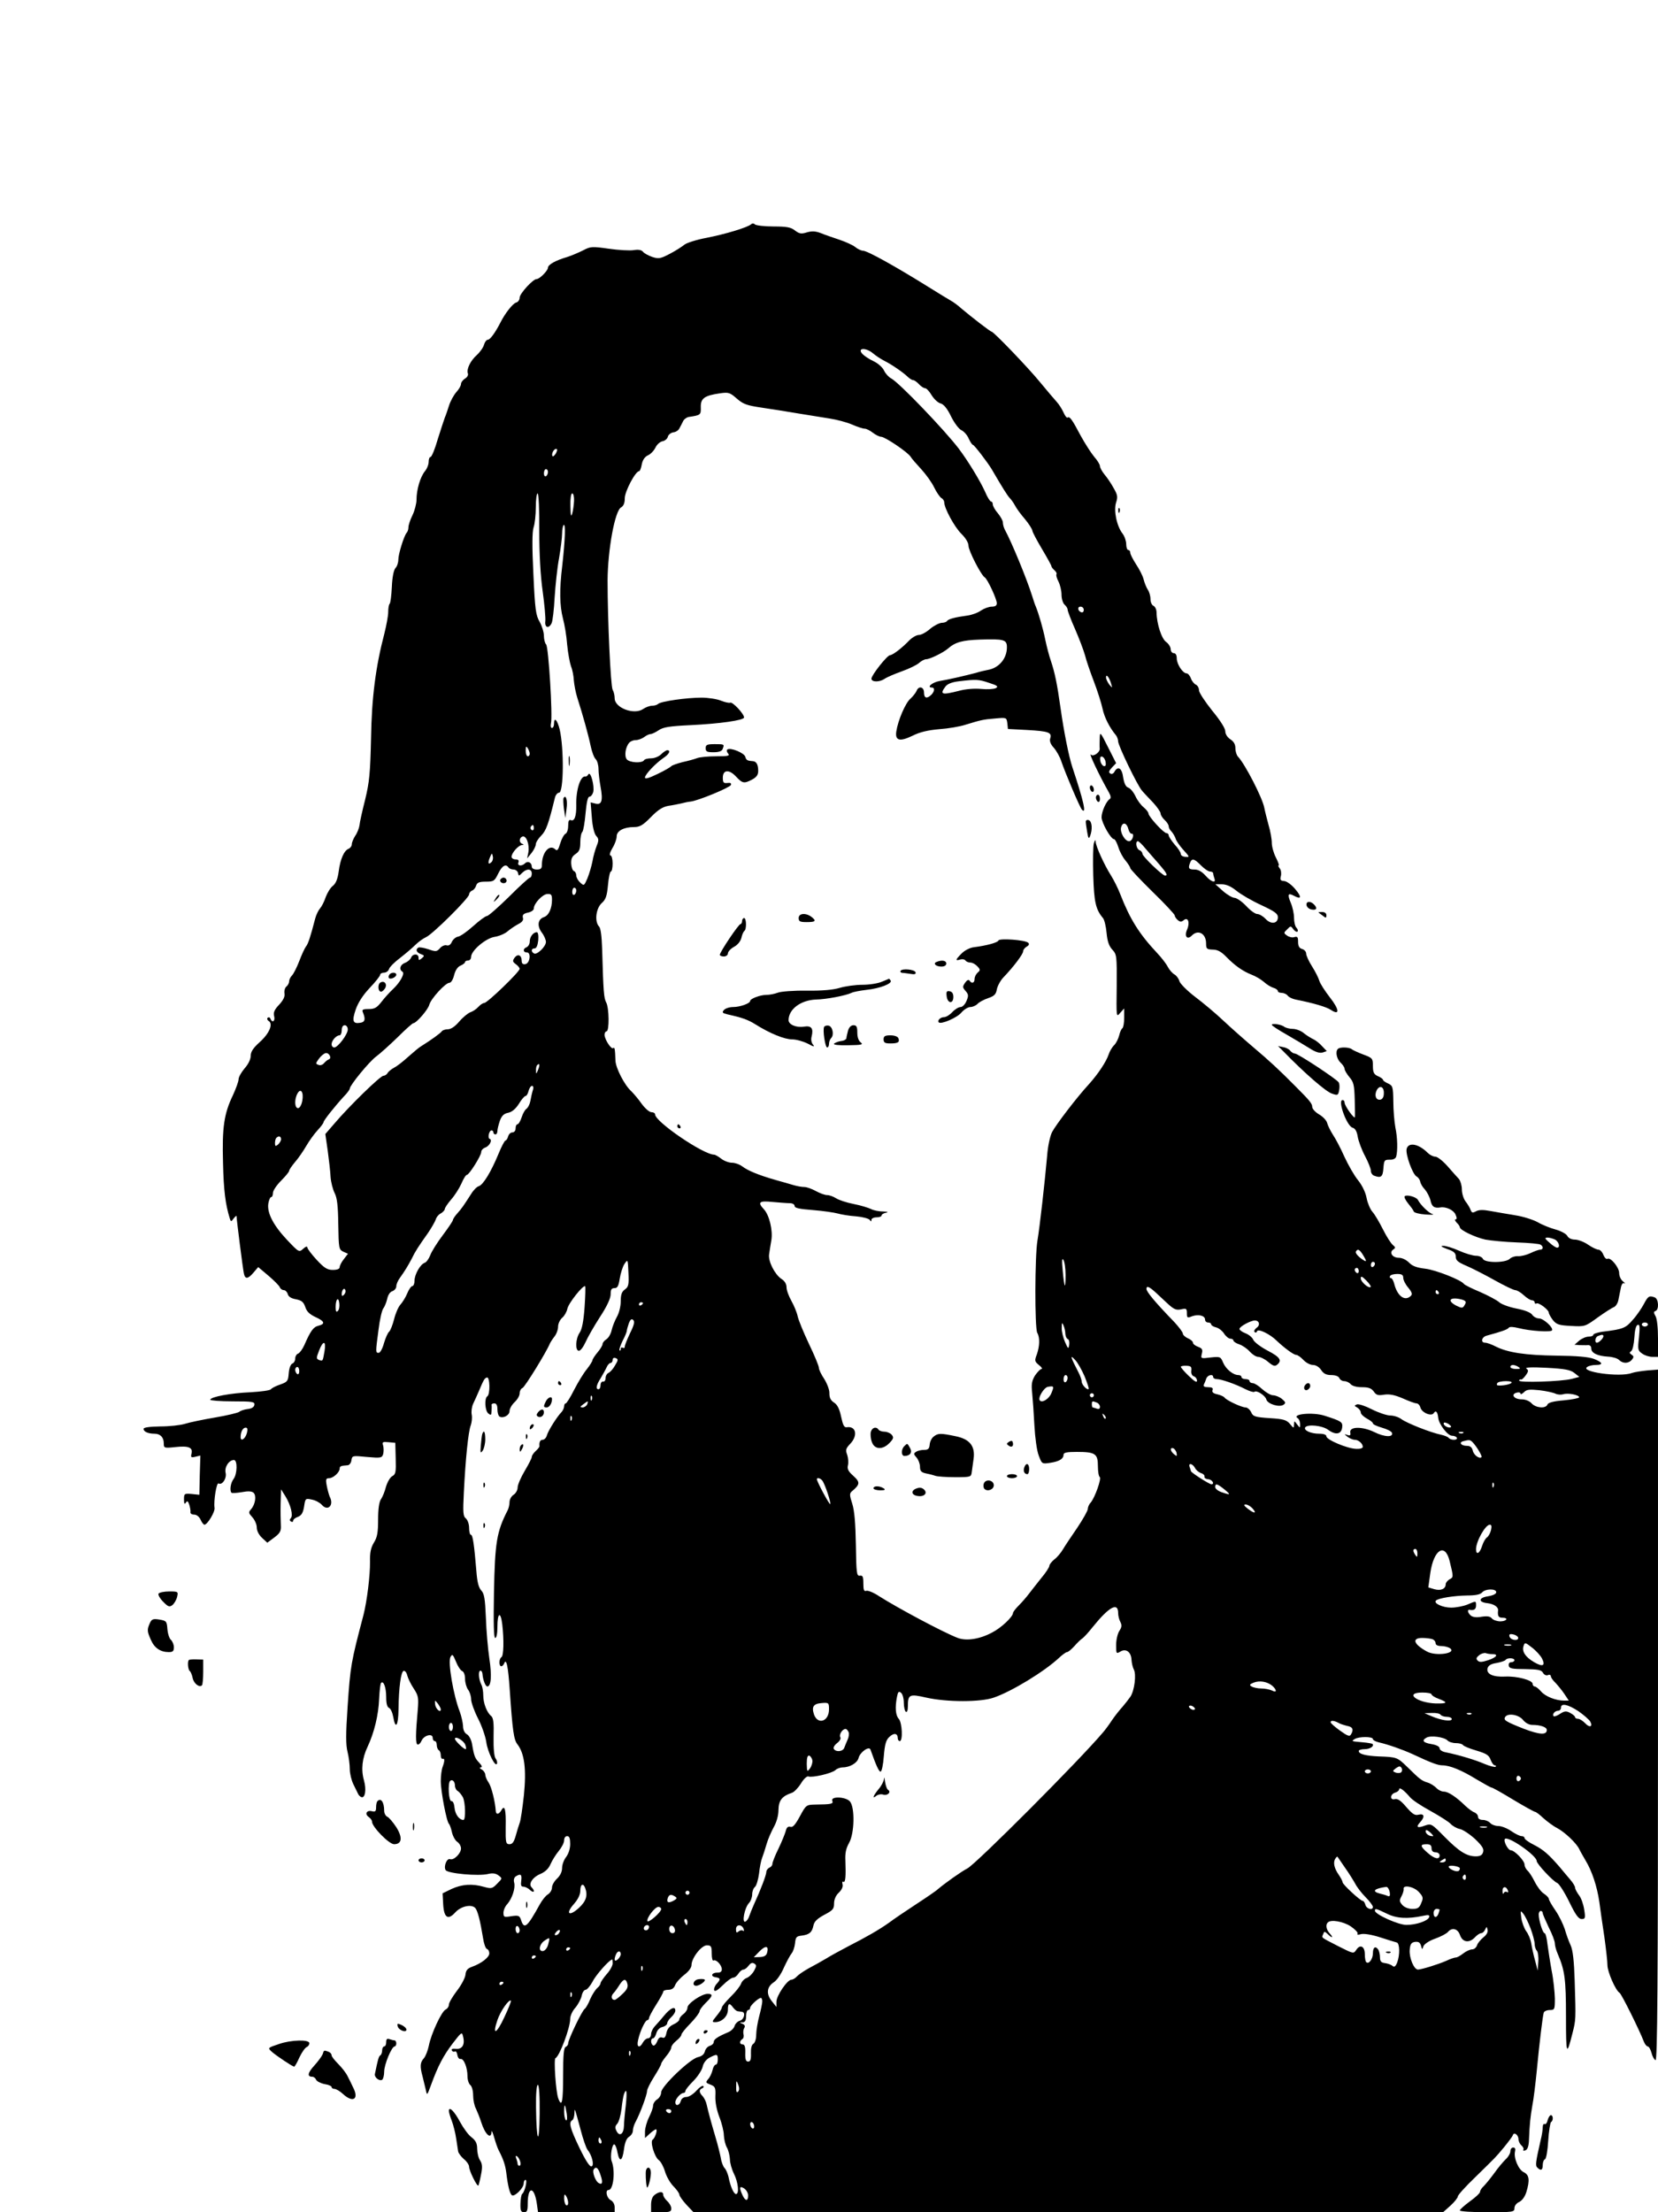 <?xml version="1.0" standalone="no"?>
<!DOCTYPE svg PUBLIC "-//W3C//DTD SVG 20010904//EN"
 "http://www.w3.org/TR/2001/REC-SVG-20010904/DTD/svg10.dtd">
<svg version="1.0" xmlns="http://www.w3.org/2000/svg"
 width="820pt" height="1094pt" viewBox="0 0 820 1094"
 preserveAspectRatio="xMidYMid meet">

<g transform="translate(0,1094) scale(0.1,-0.1)"
fill="#000000" stroke="none">
<path d="M3715 9831 c-18 -16 -128 -49 -220 -67 -49 -9 -99 -25 -110 -34 -11
-9 -43 -30 -72 -45 -46 -24 -55 -26 -86 -16 -20 7 -41 18 -47 26 -7 9 -23 12
-46 8 -19 -3 -75 0 -123 7 -84 12 -91 11 -127 -8 -22 -11 -57 -26 -79 -33 -58
-17 -95 -38 -95 -53 0 -14 -41 -56 -56 -56 -18 0 -84 -72 -84 -92 0 -11 -8
-22 -17 -24 -17 -5 -55 -53 -78 -99 -25 -49 -51 -85 -62 -85 -7 0 -15 -11 -19
-24 -3 -13 -19 -36 -35 -51 -32 -28 -53 -71 -45 -92 3 -7 -3 -19 -14 -25 -11
-7 -20 -19 -20 -27 0 -8 -10 -26 -23 -40 -13 -15 -29 -44 -36 -66 -7 -22 -16
-49 -21 -60 -4 -11 -20 -59 -35 -107 -14 -49 -30 -88 -36 -88 -5 0 -9 -11 -9
-24 0 -13 -8 -34 -19 -47 -23 -29 -41 -91 -41 -140 0 -19 -9 -54 -20 -77 -11
-22 -20 -49 -20 -60 0 -10 -4 -22 -9 -27 -13 -15 -41 -105 -41 -133 0 -14 -6
-33 -14 -41 -9 -10 -16 -46 -18 -93 -2 -43 -7 -81 -11 -84 -4 -4 -7 -22 -7
-41 0 -18 -9 -66 -19 -106 -43 -164 -63 -317 -66 -521 -4 -170 -8 -213 -29
-300 -14 -55 -27 -113 -28 -127 -2 -14 -11 -38 -21 -52 -9 -14 -17 -33 -17
-42 0 -9 -7 -18 -15 -22 -23 -8 -42 -51 -50 -113 -5 -37 -14 -59 -29 -71 -12
-9 -27 -34 -35 -55 -7 -22 -20 -47 -28 -56 -8 -9 -19 -31 -24 -50 -24 -92 -35
-126 -46 -139 -6 -8 -21 -40 -33 -72 -12 -31 -28 -63 -36 -71 -8 -8 -14 -21
-14 -29 0 -8 -6 -20 -14 -26 -7 -6 -11 -21 -9 -34 3 -15 -6 -33 -26 -55 -24
-25 -30 -39 -25 -58 6 -24 -10 -35 -19 -11 -2 6 -8 8 -13 4 -5 -4 -2 -12 5
-16 23 -15 3 -62 -45 -105 -32 -29 -44 -47 -44 -67 0 -17 -12 -42 -30 -62 -16
-19 -30 -43 -30 -54 0 -11 -13 -46 -28 -79 -44 -91 -54 -159 -49 -334 3 -137
12 -206 33 -274 6 -19 7 -19 20 -1 8 10 14 15 14 10 0 -16 31 -259 36 -282 6
-30 20 -29 48 4 l23 27 51 -43 c28 -24 53 -49 56 -57 3 -8 12 -14 20 -14 7 0
16 -9 19 -19 3 -13 17 -22 40 -26 29 -6 38 -13 47 -39 7 -22 22 -36 50 -49 46
-21 50 -34 15 -43 -25 -6 -39 -25 -70 -96 -9 -20 -23 -39 -31 -42 -8 -3 -14
-14 -14 -25 0 -10 -6 -21 -14 -24 -9 -4 -16 -23 -18 -48 -3 -39 -6 -43 -43
-56 -21 -7 -42 -18 -45 -23 -4 -6 -49 -12 -101 -15 -98 -4 -199 -23 -199 -37
0 -4 50 -8 111 -8 100 0 110 -2 107 -18 -2 -11 -14 -18 -33 -20 -17 -2 -35 -8
-42 -14 -7 -5 -61 -18 -120 -28 -59 -10 -126 -24 -148 -31 -22 -7 -77 -13
-123 -13 -54 -1 -82 -5 -82 -12 0 -14 23 -24 54 -24 29 0 46 -18 46 -48 0 -23
2 -24 58 -18 65 7 87 -2 79 -33 -4 -18 -2 -20 19 -15 l25 6 -3 -97 -2 -97 -38
4 c-36 3 -38 2 -38 -27 0 -21 3 -26 9 -16 7 11 11 8 17 -10 4 -13 7 -30 6 -36
-2 -7 6 -13 18 -13 12 0 25 -10 32 -25 6 -14 15 -25 19 -25 15 0 54 65 50 84
-5 33 10 127 20 120 18 -10 41 25 35 52 -7 28 16 64 41 64 18 0 17 -69 -2 -94
-15 -20 -20 -58 -10 -68 3 -3 26 -1 51 3 31 6 49 5 58 -3 15 -14 9 -57 -12
-81 -14 -16 -13 -19 6 -40 12 -13 22 -36 22 -51 0 -16 10 -36 26 -51 l26 -24
35 26 c29 22 34 32 32 62 -1 20 -2 68 -1 106 l2 70 22 -35 c26 -43 39 -95 26
-108 -6 -6 -6 -12 1 -16 6 -4 11 -2 11 4 0 6 11 15 24 19 17 7 25 20 30 51 6
41 7 41 39 34 17 -3 39 -15 48 -25 30 -35 62 -3 40 39 -4 9 -11 34 -15 55 -6
32 -4 37 12 37 20 0 52 29 52 48 0 11 6 14 40 16 8 1 17 12 18 25 4 23 5 23
77 16 68 -6 74 -5 80 14 3 12 3 30 0 42 -6 18 -3 20 27 17 l33 -3 2 -77 c2
-68 0 -79 -17 -88 -11 -6 -24 -29 -31 -52 -6 -24 -17 -51 -25 -62 -9 -14 -14
-48 -14 -101 0 -63 -4 -87 -21 -114 -15 -25 -20 -49 -19 -95 1 -64 -15 -194
-32 -261 -62 -236 -65 -250 -79 -457 -9 -133 -9 -187 0 -222 6 -24 11 -63 11
-85 0 -21 8 -54 17 -73 9 -18 19 -39 23 -47 3 -8 11 -16 17 -18 19 -7 26 37
13 83 -15 53 -9 109 18 166 33 70 54 158 57 236 2 41 6 77 10 80 12 12 25 -23
25 -71 0 -32 5 -49 14 -53 8 -3 17 -23 21 -45 11 -65 25 -44 26 39 1 106 12
185 25 189 7 2 15 -8 18 -22 4 -15 18 -44 32 -65 23 -35 25 -45 20 -107 -11
-121 -11 -166 -1 -170 6 -2 15 7 20 19 12 27 55 38 55 14 0 -9 5 -16 10 -16 6
0 10 -9 10 -19 0 -11 5 -23 10 -26 6 -3 10 -15 10 -26 0 -10 4 -18 9 -17 11 4
11 -10 0 -40 -5 -13 -9 -44 -9 -70 0 -50 29 -204 41 -212 3 -3 10 -21 14 -40
4 -19 16 -41 26 -48 11 -7 19 -22 19 -33 0 -25 -36 -60 -54 -53 -16 6 -33 -36
-22 -54 10 -17 163 -31 211 -19 21 5 37 3 50 -7 20 -15 20 -15 -6 -41 -24 -25
-29 -26 -65 -16 -59 17 -109 13 -160 -10 l-45 -22 3 -56 c4 -65 24 -78 60 -38
28 31 81 42 99 21 12 -15 24 -62 38 -148 4 -28 13 -52 19 -54 7 -2 12 -12 12
-22 0 -19 -38 -49 -85 -66 -23 -8 -31 -18 -33 -40 -2 -16 -21 -52 -43 -80 -21
-28 -39 -58 -39 -68 0 -9 -7 -19 -15 -23 -20 -7 -73 -121 -84 -179 -5 -24 -16
-53 -25 -63 -18 -20 -20 -39 -6 -90 5 -20 12 -49 16 -66 6 -29 6 -29 26 25 34
93 60 143 107 205 43 56 46 58 51 35 11 -41 -4 -65 -35 -62 -17 2 -24 -1 -20
-8 3 -6 10 -8 15 -5 5 3 10 -5 12 -17 2 -13 9 -22 16 -20 16 3 34 -43 34 -85
0 -18 6 -37 14 -44 8 -6 14 -29 14 -51 0 -22 6 -52 14 -66 7 -15 19 -45 26
-67 19 -60 49 -88 51 -47 0 9 6 -3 13 -28 7 -25 17 -54 23 -65 22 -42 32 -71
37 -110 8 -67 18 -105 28 -111 13 -9 58 36 58 58 0 10 4 18 9 18 11 0 -4 -60
-16 -69 -5 -3 -8 -25 -9 -49 -1 -34 3 -42 18 -42 15 0 18 8 18 43 0 86 32 87
45 0 l6 -43 190 0 189 0 0 25 c0 14 -8 29 -20 35 -20 11 -28 50 -10 50 24 0
34 95 15 143 -9 22 3 89 14 82 5 -2 12 -21 15 -40 10 -50 24 -43 32 16 4 33
13 55 25 62 11 7 19 20 19 30 0 11 6 31 14 45 23 43 56 133 56 151 0 9 16 41
35 71 19 30 35 59 35 64 0 4 11 21 25 38 14 16 25 36 25 43 0 7 11 22 25 33
14 11 25 24 25 30 0 6 20 31 45 56 25 26 45 53 45 60 0 7 14 25 30 41 35 34
38 45 10 45 -30 0 -100 -48 -100 -68 0 -10 -9 -24 -20 -32 -11 -8 -20 -20 -20
-26 0 -7 -13 -18 -29 -25 -20 -9 -31 -23 -35 -42 -4 -21 -10 -28 -21 -23 -11
4 -19 -3 -25 -20 -6 -14 -14 -22 -20 -19 -13 8 -13 35 0 35 5 0 12 11 16 25 4
15 16 28 30 31 13 3 24 12 24 19 0 6 9 20 20 30 11 10 20 24 20 32 0 24 -24
13 -55 -24 -16 -20 -38 -44 -47 -54 -10 -11 -18 -28 -18 -39 0 -11 -7 -20 -15
-20 -8 0 -19 -9 -25 -20 -17 -32 -33 -24 -24 12 9 42 35 98 46 98 4 0 8 5 8
10 0 6 16 36 35 66 19 30 35 59 35 64 0 6 11 10 25 10 17 0 28 7 34 23 5 13
25 35 45 51 22 16 36 36 36 48 0 35 49 98 76 98 21 0 24 -5 24 -41 0 -22 4
-38 9 -34 13 7 41 -23 41 -44 0 -11 -8 -17 -22 -16 -29 0 -36 -19 -8 -23 24
-4 25 -10 4 -33 -9 -10 -14 -24 -12 -31 3 -9 18 0 42 24 21 21 44 38 52 38 8
0 19 9 26 20 7 11 18 20 25 20 6 0 18 9 25 19 10 13 18 17 28 11 12 -7 12 -13
0 -35 -8 -15 -24 -31 -36 -36 -12 -4 -25 -17 -29 -29 -4 -11 -26 -40 -51 -64
-24 -24 -44 -48 -44 -54 0 -6 -12 -24 -26 -41 -23 -28 -24 -31 -7 -31 33 0 63
29 63 61 0 33 7 37 26 11 7 -9 17 -18 23 -18 6 -1 16 -2 21 -3 19 -2 10 -39
-11 -44 -11 -3 -23 -15 -26 -26 -3 -11 -17 -25 -32 -31 -52 -22 -71 -35 -71
-48 0 -8 -9 -16 -19 -19 -11 -3 -22 -15 -25 -28 -4 -15 -16 -24 -34 -28 -39
-8 -182 -145 -182 -174 0 -13 -9 -28 -20 -35 -11 -7 -20 -21 -20 -31 0 -10 -9
-35 -20 -57 -11 -22 -20 -54 -20 -71 l0 -32 23 21 c13 12 27 22 31 22 10 0 -4
-43 -16 -51 -14 -9 9 -86 30 -101 10 -7 24 -33 31 -57 7 -24 26 -57 42 -73 16
-16 29 -35 29 -41 0 -7 16 -29 35 -50 l35 -37 1854 0 1853 0 37 33 c20 18 36
39 36 45 0 7 39 50 88 97 107 105 94 91 141 147 21 26 41 52 43 59 6 18 28 1
28 -20 0 -10 7 -24 15 -31 8 -7 12 -16 9 -21 -3 -5 2 -6 10 -3 11 4 17 21 18
53 3 77 7 114 17 171 6 30 15 105 21 165 14 148 30 277 35 292 2 7 16 13 30
13 24 0 25 3 25 58 -1 31 -7 93 -16 137 -8 44 -17 104 -21 133 -3 28 -9 52
-14 52 -9 0 -29 64 -29 93 0 9 5 17 10 17 6 0 10 -5 10 -11 0 -5 14 -37 30
-71 17 -33 30 -68 30 -79 0 -10 6 -33 14 -51 35 -82 41 -124 41 -310 0 -191 3
-199 32 -83 17 67 17 66 11 260 -3 97 -9 151 -20 175 -9 19 -22 55 -29 80 -8
24 -28 66 -46 92 -18 26 -33 52 -33 58 0 5 -11 17 -25 26 -13 8 -33 35 -45 59
-12 24 -28 49 -36 55 -7 7 -14 20 -14 29 0 20 -50 71 -68 71 -14 0 -38 47 -29
56 16 16 157 -82 157 -109 0 -14 81 -101 102 -109 9 -4 36 -46 59 -93 31 -64
46 -85 61 -85 18 0 20 4 13 47 -4 26 -15 58 -26 71 -10 14 -19 30 -19 37 0 7
-11 25 -25 41 -14 16 -37 44 -52 62 -55 63 -79 84 -125 108 -27 13 -48 29 -48
34 0 6 -7 10 -15 10 -8 0 -31 11 -51 25 -20 14 -49 25 -64 25 -15 0 -33 7 -40
15 -7 8 -23 15 -36 15 -15 0 -24 6 -24 15 0 9 -8 18 -17 22 -10 3 -30 18 -45
32 -45 44 -85 71 -107 71 -11 0 -28 8 -38 19 -10 10 -29 22 -43 26 -29 9 -38
16 -99 76 -50 49 -53 50 -141 53 -67 3 -100 12 -100 27 0 5 13 9 29 9 27 0 49
15 39 26 -3 2 -25 6 -49 8 -57 5 -56 5 -39 16 20 13 90 13 90 0 0 -5 12 -12
28 -16 48 -11 116 -35 167 -58 94 -44 126 -56 149 -56 36 0 95 -24 168 -69 37
-22 71 -41 75 -41 5 0 53 -27 107 -60 55 -33 104 -60 108 -60 5 0 23 -14 41
-31 18 -16 48 -39 68 -49 39 -21 96 -75 110 -105 5 -11 19 -35 30 -54 33 -54
58 -131 69 -207 5 -38 16 -116 25 -174 8 -58 15 -120 15 -138 0 -33 40 -125
60 -137 10 -6 99 -186 120 -241 5 -13 14 -24 19 -24 6 0 14 -14 19 -32 4 -17
13 -33 20 -36 9 -3 12 377 12 1706 l0 1709 -52 -4 c-29 -3 -64 -8 -78 -13 -59
-22 -258 6 -220 30 8 6 27 10 43 10 38 0 34 13 -10 30 -26 10 -86 15 -183 16
-155 2 -242 15 -302 45 -21 11 -44 19 -53 19 -23 0 -18 28 8 35 70 19 103 30
109 39 4 6 22 5 50 -2 55 -14 157 -21 164 -11 8 13 -42 59 -64 59 -12 0 -27 8
-34 18 -8 12 -37 23 -78 31 -36 7 -74 21 -85 31 -11 10 -54 33 -95 51 -41 17
-77 35 -80 40 -13 19 -139 69 -191 75 -42 5 -64 13 -80 30 -14 14 -34 24 -51
24 -32 0 -49 27 -27 41 12 8 11 11 -2 22 -9 7 -31 41 -49 77 -18 36 -41 75
-52 87 -11 12 -24 43 -29 68 -5 28 -22 63 -42 88 -19 23 -49 76 -68 117 -18
41 -44 90 -57 109 -12 19 -25 45 -28 57 -3 13 -21 32 -40 43 -19 11 -34 28
-34 37 0 16 -12 31 -80 99 -84 85 -133 130 -210 195 -47 40 -115 100 -152 135
-36 34 -98 86 -138 116 -39 30 -73 64 -77 77 -3 12 -14 27 -24 33 -10 5 -25
22 -33 37 -8 16 -32 47 -53 69 -89 95 -134 167 -182 290 -11 29 -32 71 -46 93
-33 52 -75 144 -76 167 -1 13 -3 10 -9 -7 -4 -14 -5 -85 -3 -159 4 -132 12
-168 48 -211 7 -8 15 -41 18 -74 4 -42 12 -65 29 -83 21 -23 22 -30 21 -179
-2 -156 -2 -156 17 -133 l20 22 0 -46 c0 -25 -4 -48 -9 -52 -5 -3 -12 -19 -16
-36 -4 -16 -15 -38 -24 -47 -10 -9 -23 -31 -28 -47 -12 -36 -53 -97 -96 -145
-62 -67 -166 -204 -184 -239 -10 -20 -21 -72 -24 -116 -12 -134 -37 -356 -48
-420 -13 -75 -14 -431 -1 -456 14 -24 12 -66 -2 -107 -12 -31 -11 -35 11 -53
13 -10 18 -19 12 -19 -6 0 -20 -15 -32 -32 -16 -27 -19 -43 -14 -88 3 -30 8
-102 11 -160 3 -58 12 -124 21 -147 16 -43 16 -43 57 -37 46 7 66 20 66 40 0
11 17 14 66 14 91 0 104 -9 104 -70 0 -27 4 -51 9 -54 10 -7 -24 -103 -45
-127 -8 -8 -14 -23 -14 -31 0 -9 -24 -51 -52 -93 -29 -42 -61 -90 -71 -107
-10 -17 -29 -40 -43 -50 -13 -11 -24 -25 -24 -31 0 -7 -18 -35 -41 -62 -22
-28 -50 -63 -62 -79 -12 -16 -34 -41 -49 -56 -16 -16 -28 -32 -28 -37 -1 -19
-58 -73 -103 -96 -61 -33 -127 -43 -170 -27 -71 27 -299 149 -390 207 -27 18
-55 29 -63 26 -11 -4 -14 5 -14 36 0 34 -3 41 -17 39 -16 -3 -18 11 -20 152
-2 109 -7 169 -18 204 -13 40 -14 50 -3 60 42 35 43 46 9 77 -26 23 -32 35
-27 54 3 13 1 36 -4 51 -9 23 -7 31 15 54 39 41 29 89 -17 82 -13 -2 -19 10
-28 52 -8 38 -18 59 -35 70 -17 11 -23 24 -23 46 1 16 -11 47 -25 70 -15 22
-27 47 -27 56 0 9 -22 62 -49 118 -27 57 -52 118 -56 137 -4 19 -18 53 -31 76
-13 23 -24 53 -24 67 0 16 -9 32 -26 42 -33 23 -66 88 -60 122 2 15 7 46 11
69 8 48 -10 124 -37 153 -33 35 -23 43 43 36 34 -3 73 -6 85 -6 14 0 24 -6 24
-14 0 -10 24 -15 90 -20 50 -4 105 -12 123 -17 17 -5 59 -12 91 -14 33 -3 63
-11 68 -18 6 -9 8 -9 8 1 0 6 11 12 25 12 14 0 25 4 25 9 0 5 10 12 23 14 13
3 7 5 -16 6 -21 0 -48 6 -59 12 -12 6 -50 18 -86 25 -36 7 -75 20 -88 29 -13
8 -32 15 -43 15 -11 0 -36 9 -56 20 -20 11 -45 20 -57 20 -12 0 -35 4 -52 9
-17 5 -58 17 -91 26 -80 23 -135 45 -164 67 -13 10 -36 18 -51 18 -15 0 -39 9
-53 20 -14 11 -30 20 -35 20 -53 0 -292 163 -292 199 0 6 -8 11 -18 11 -10 0
-31 18 -48 41 -16 23 -40 51 -52 63 -33 29 -77 115 -78 151 -2 58 -4 68 -11
62 -9 -9 -43 43 -43 66 0 9 5 17 10 17 14 0 13 117 -2 143 -11 21 -14 50 -20
267 -2 60 -7 100 -15 108 -23 24 -16 88 12 115 21 18 27 36 32 90 3 37 10 67
14 67 5 0 9 18 9 40 0 22 -5 40 -11 40 -6 0 -2 16 10 36 12 19 21 45 21 58 0
27 35 46 86 46 28 0 44 9 83 49 36 37 59 51 87 56 22 3 50 9 64 12 14 4 34 8
45 9 38 4 194 69 200 82 3 9 -2 12 -18 10 -18 -2 -22 2 -22 26 0 40 31 43 66
5 31 -33 39 -35 79 -14 22 12 30 23 30 43 0 31 -9 47 -27 48 -28 2 -32 5 -37
22 -6 19 -72 46 -88 36 -5 -3 -4 -12 3 -20 10 -12 0 -14 -59 -14 -39 0 -81 -4
-94 -9 -13 -5 -45 -14 -73 -20 -27 -7 -52 -16 -55 -20 -3 -4 -33 -22 -67 -38
-43 -21 -63 -27 -63 -18 0 15 53 71 93 98 27 18 36 37 17 37 -5 0 -19 -9 -30
-20 -11 -11 -33 -20 -49 -20 -17 0 -33 -4 -36 -10 -10 -15 -71 -12 -85 5 -13
16 -7 60 12 82 6 7 20 13 32 13 12 0 31 7 42 15 10 8 25 15 32 15 7 0 25 9 40
19 22 15 52 20 157 25 145 7 265 24 265 38 0 18 -58 80 -69 73 -5 -2 -25 2
-45 10 -19 8 -63 15 -96 15 -74 0 -201 -18 -215 -31 -5 -5 -18 -9 -30 -9 -11
0 -31 -7 -44 -16 -44 -31 -141 5 -141 53 0 13 -4 32 -10 42 -10 20 -25 342
-25 541 1 151 36 345 67 361 12 7 18 21 18 45 0 34 53 134 71 134 4 0 10 15
13 33 4 22 15 38 30 45 14 6 30 23 38 39 7 15 23 29 35 31 11 2 23 11 26 22 2
10 15 20 27 22 13 1 27 11 31 21 5 9 13 25 18 35 4 9 17 18 27 20 60 9 61 10
60 49 -1 43 18 57 95 68 42 6 49 4 83 -26 32 -28 50 -34 124 -45 48 -7 130
-20 182 -29 52 -8 122 -20 155 -25 33 -5 82 -18 108 -29 27 -12 55 -21 64 -21
8 0 26 -9 40 -20 14 -11 33 -20 41 -20 19 0 133 -77 146 -99 5 -9 29 -36 52
-61 23 -25 52 -65 64 -90 12 -25 29 -49 36 -53 8 -4 14 -14 14 -21 0 -29 51
-123 85 -156 21 -21 35 -44 35 -59 0 -24 62 -145 80 -156 14 -8 60 -108 60
-128 0 -12 -8 -17 -25 -17 -14 0 -38 -9 -53 -19 -15 -11 -45 -22 -67 -25 -60
-8 -95 -17 -101 -27 -3 -5 -15 -9 -27 -9 -12 -1 -38 -14 -57 -30 -19 -17 -44
-30 -55 -30 -12 0 -33 -12 -48 -27 -34 -36 -82 -73 -95 -73 -14 0 -92 -99 -92
-116 0 -18 40 -18 65 -1 11 8 49 24 85 37 36 13 74 31 86 42 11 10 27 18 35
18 18 0 85 33 108 53 35 31 70 41 156 44 121 4 135 0 135 -38 0 -56 -40 -103
-95 -112 -11 -2 -38 -8 -60 -15 -54 -14 -131 -32 -179 -40 -35 -6 -65 -32 -37
-32 15 0 14 -19 -3 -36 -22 -21 -36 -17 -36 11 0 29 -27 35 -37 8 -4 -9 -17
-26 -30 -38 -25 -21 -62 -108 -70 -162 -7 -46 17 -52 81 -21 36 18 75 27 131
32 44 3 103 13 130 22 76 23 85 26 147 31 56 5 56 5 60 -23 l3 -29 95 -5 c106
-6 124 -12 114 -42 -4 -13 2 -29 18 -46 13 -15 30 -45 37 -67 20 -59 92 -229
102 -239 24 -26 8 44 -47 209 -18 54 -43 180 -59 295 -17 120 -28 173 -47 230
-9 25 -21 72 -28 105 -11 55 -32 128 -47 165 -4 8 -12 33 -19 55 -25 80 -100
263 -135 327 -5 10 -9 25 -9 34 0 9 -11 29 -25 46 -14 16 -25 36 -25 44 0 8
-4 14 -9 14 -4 0 -18 21 -29 48 -25 55 -84 152 -130 213 -69 91 -295 327 -335
348 -12 6 -28 24 -35 39 -7 15 -29 35 -52 46 -22 10 -47 27 -55 36 -27 30 17
32 51 4 16 -14 43 -31 59 -39 34 -17 93 -57 116 -80 9 -8 20 -15 26 -15 5 0
18 -9 28 -20 10 -11 24 -20 31 -20 6 0 21 -16 32 -35 12 -19 31 -37 44 -40 15
-4 33 -25 52 -65 16 -32 39 -63 52 -68 12 -6 28 -24 35 -41 8 -17 17 -31 21
-31 6 0 72 -86 93 -121 53 -91 78 -131 89 -142 7 -7 19 -24 26 -37 7 -14 29
-44 49 -67 19 -23 36 -49 37 -58 1 -8 23 -49 48 -91 25 -42 46 -80 46 -84 0
-4 7 -13 15 -20 8 -7 13 -16 10 -20 -3 -4 2 -21 10 -36 8 -16 15 -45 15 -65 0
-20 7 -42 15 -49 8 -7 15 -18 15 -24 0 -7 16 -50 37 -97 20 -46 42 -104 49
-129 6 -25 26 -83 44 -130 18 -47 37 -107 43 -135 9 -43 35 -94 67 -132 5 -7
10 -20 10 -29 0 -21 95 -218 118 -244 9 -11 34 -37 55 -59 20 -22 37 -46 37
-54 0 -7 9 -22 20 -32 11 -10 20 -24 20 -31 0 -7 6 -19 14 -26 7 -8 16 -23 20
-34 3 -12 20 -36 36 -54 36 -40 35 -39 10 -37 -11 1 -20 7 -20 14 0 7 -13 28
-30 46 -16 19 -30 40 -30 46 0 6 -5 11 -11 11 -14 0 -88 81 -89 97 0 6 -11 20
-23 30 -13 10 -32 35 -41 55 -10 21 -26 40 -36 43 -12 4 -20 20 -25 50 -6 47
-26 59 -43 29 -5 -10 -14 -14 -21 -9 -9 5 -7 13 8 29 l21 22 -40 79 c-38 76
-40 78 -41 45 -1 -19 -1 -43 0 -52 2 -18 -32 -42 -43 -30 -15 15 40 -102 89
-188 9 -16 10 -27 4 -31 -18 -11 -41 -63 -41 -91 1 -28 46 -108 62 -108 5 0
14 -18 21 -39 6 -21 22 -51 35 -66 13 -16 24 -33 24 -38 0 -5 50 -58 110 -117
61 -59 110 -112 110 -117 0 -6 7 -16 15 -23 12 -10 18 -10 30 0 21 17 31 -13
16 -47 -15 -34 1 -53 24 -29 31 31 70 9 70 -39 0 -27 3 -30 33 -31 23 0 42
-10 66 -35 44 -45 83 -72 126 -89 19 -7 46 -23 60 -35 14 -13 35 -26 48 -30
12 -3 22 -11 22 -16 0 -5 8 -9 19 -9 10 0 24 -6 30 -14 6 -8 24 -16 39 -19 90
-18 151 -36 174 -51 45 -30 43 1 -5 62 -24 31 -48 68 -52 82 -4 14 -20 46 -36
71 -16 25 -29 54 -29 63 0 10 -9 20 -20 23 -14 4 -20 14 -20 35 0 24 -3 28
-18 24 -10 -4 -26 0 -36 7 -18 13 -18 14 0 31 17 18 18 18 31 0 7 -9 16 -14
20 -11 4 4 1 13 -5 19 -7 7 -12 29 -12 49 0 20 -7 53 -16 74 -18 43 -14 51 16
35 37 -20 39 -6 6 33 -17 21 -42 39 -54 40 -19 1 -22 6 -17 25 3 13 1 30 -6
38 -6 8 -9 14 -5 14 4 0 -3 18 -14 40 -11 21 -20 54 -20 72 0 19 -7 58 -16 88
-8 30 -18 69 -21 85 -9 49 -95 216 -130 253 -7 7 -13 26 -13 42 0 19 -8 33
-25 44 -15 10 -25 26 -25 40 0 14 -26 55 -65 102 -35 44 -65 89 -65 100 0 12
-7 24 -15 28 -8 3 -20 17 -25 31 -5 14 -15 25 -21 25 -19 0 -48 44 -49 73 0
17 -5 27 -15 27 -8 0 -15 9 -15 19 0 11 -10 27 -22 36 -23 15 -47 90 -48 146
0 15 -7 29 -15 33 -8 3 -15 18 -15 33 0 16 -6 37 -14 48 -7 11 -16 34 -20 50
-4 17 -21 50 -37 74 -16 25 -29 50 -29 58 0 7 -4 13 -10 13 -5 0 -10 13 -10
29 0 15 -8 39 -18 52 -29 37 -45 115 -32 154 9 28 7 38 -12 71 -12 22 -32 52
-45 67 -13 16 -23 35 -23 42 0 8 -13 29 -29 47 -15 18 -45 65 -66 103 -43 81
-54 97 -65 90 -4 -3 -13 9 -20 25 -7 16 -22 40 -34 53 -12 13 -49 57 -83 98
-58 71 -229 249 -239 249 -6 0 -99 72 -150 115 -16 15 -40 32 -51 38 -12 7
-57 34 -100 61 -176 110 -312 185 -334 186 -9 0 -27 8 -40 19 -13 10 -49 26
-79 36 -30 10 -71 24 -90 32 -26 10 -44 11 -69 4 -28 -9 -38 -7 -59 9 -20 16
-40 20 -106 20 -45 0 -86 5 -92 10 -6 6 -14 6 -19 1z m-965 -1132 c-7 -11 -14
-18 -17 -15 -8 8 5 36 17 36 7 0 7 -6 0 -21z m-40 -93 c0 -8 -4 -18 -10 -21
-5 -3 -10 3 -10 14 0 12 5 21 10 21 6 0 10 -6 10 -14z m-43 -288 c0 -117 6
-226 17 -303 9 -66 15 -132 13 -147 -4 -32 17 -39 31 -10 5 9 12 67 15 127 4
61 13 148 22 195 8 47 15 102 15 122 0 20 4 39 8 42 10 6 7 -72 -7 -199 -15
-122 -13 -200 3 -263 8 -29 18 -87 21 -130 4 -42 13 -90 19 -107 7 -16 13 -48
14 -70 2 -22 9 -60 17 -85 27 -84 55 -185 66 -238 6 -29 17 -59 25 -66 8 -8
14 -30 14 -49 0 -19 5 -58 10 -87 13 -69 6 -92 -25 -84 l-24 6 6 -74 c3 -45
12 -80 21 -91 14 -15 14 -23 3 -50 -7 -18 -17 -52 -21 -77 -5 -25 -16 -62 -25
-84 -16 -37 -17 -38 -36 -20 -10 9 -19 25 -19 35 0 9 -5 19 -11 21 -7 2 -13
19 -14 37 -1 24 4 36 22 48 18 12 23 24 23 57 0 23 4 46 10 52 5 5 12 46 16
92 5 55 11 82 19 82 7 0 15 10 19 23 7 30 -13 105 -24 88 -4 -7 -10 -12 -14
-11 -25 6 -48 -66 -46 -143 1 -52 -9 -80 -26 -73 -10 4 -14 -3 -14 -28 0 -19
-6 -36 -13 -39 -7 -3 -19 -24 -26 -47 -9 -31 -15 -40 -24 -31 -29 29 -67 -14
-67 -77 0 -17 -6 -22 -25 -22 -15 0 -25 6 -25 14 0 21 -20 30 -33 17 -16 -16
-40 -14 -33 4 4 10 -1 15 -14 15 -11 0 -20 6 -20 13 0 19 34 57 51 58 10 0 11
2 2 6 -17 6 -16 30 1 36 19 7 36 -40 29 -79 l-6 -29 22 27 c11 14 21 34 21 43
0 9 12 28 27 43 24 24 36 58 67 185 3 15 13 27 21 27 23 0 25 219 3 313 -12
48 -28 64 -28 27 0 -11 -5 -20 -10 -20 -6 0 -8 10 -5 23 9 36 -12 378 -24 390
-6 6 -11 26 -11 43 0 18 -10 49 -21 69 -19 32 -23 60 -31 236 -7 140 -6 209 1
231 6 17 11 62 11 99 0 38 4 69 9 69 5 0 9 -82 8 -182z m172 145 c-1 -21 -5
-49 -9 -63 -6 -19 -8 -9 -9 38 -1 35 3 62 9 62 6 0 10 -17 9 -37z m2521 -539
c0 -9 -5 -14 -12 -12 -18 6 -21 28 -4 28 9 0 16 -7 16 -16z m135 -364 c7 -24
7 -24 -9 -5 -8 11 -16 27 -16 35 0 20 16 1 25 -30z m-603 3 c41 -13 47 -18 33
-26 -10 -5 -42 -7 -72 -4 -33 3 -76 0 -109 -9 -86 -22 -98 -19 -68 21 10 13
32 22 67 26 85 10 96 10 149 -8z m-2272 -350 c0 -7 -4 -13 -10 -13 -5 0 -10
12 -10 28 0 21 2 24 10 12 5 -8 10 -21 10 -27z m2848 -42 c3 -16 -1 -22 -10
-19 -7 3 -15 15 -16 27 -3 16 1 22 10 19 7 -3 15 -15 16 -27z m113 -332 c3
-13 11 -23 16 -22 6 1 9 -6 6 -17 -3 -11 -11 -20 -19 -20 -21 0 -47 46 -39 70
8 27 28 21 36 -11z m-2941 5 c0 -8 -5 -12 -10 -9 -6 4 -8 11 -5 16 9 14 15 11
15 -7z m3025 -100 c17 -19 47 -55 68 -78 37 -43 44 -56 29 -56 -13 0 -112 95
-112 108 0 7 -7 15 -15 18 -15 6 -22 44 -7 44 4 0 21 -16 37 -36z m-3234 -67
c-16 -16 -20 -5 -8 23 9 22 11 23 14 6 3 -10 0 -23 -6 -29z m3509 -17 c16 -16
36 -30 45 -30 8 0 15 -4 15 -9 0 -5 3 -16 6 -25 10 -26 -16 -18 -44 14 -18 20
-36 30 -54 30 -29 0 -33 6 -22 34 9 23 21 20 54 -14z m-3425 -10 c3 -5 15 -10
25 -10 10 0 20 -8 22 -17 3 -16 4 -16 20 0 23 23 48 22 48 -3 0 -11 -4 -20 -9
-20 -5 0 -52 -43 -104 -95 -53 -52 -102 -95 -109 -95 -7 0 -38 -23 -68 -50
-30 -27 -64 -51 -75 -52 -11 -2 -24 -13 -30 -25 -6 -15 -16 -21 -26 -18 -8 3
-24 -3 -33 -14 -16 -18 -21 -18 -58 -5 -22 7 -44 11 -49 8 -15 -9 -10 -24 12
-32 19 -7 19 -9 5 -21 -14 -11 -16 -11 -16 3 0 21 -29 21 -37 0 -3 -8 -16 -20
-29 -25 -25 -9 -32 -33 -14 -44 14 -8 -11 -53 -46 -86 -16 -15 -42 -43 -57
-63 -23 -29 -34 -36 -63 -36 -31 0 -35 -3 -29 -17 14 -34 10 -48 -14 -51 -36
-6 -41 9 -22 65 12 35 36 72 69 107 29 30 52 60 52 65 0 6 9 11 19 11 11 0 22
8 25 18 3 10 28 35 55 55 27 21 61 50 76 65 15 15 38 31 51 37 32 13 214 194
214 212 0 7 7 16 15 19 8 3 17 14 20 25 5 15 16 19 48 19 39 0 43 3 61 40 19
39 38 50 51 30z m3600 -115 c22 -18 77 -50 123 -71 66 -31 82 -42 82 -60 0
-32 -34 -37 -61 -8 -12 13 -31 24 -41 24 -10 0 -35 18 -55 40 -21 22 -47 40
-58 40 -11 1 -37 16 -57 34 l-37 33 32 0 c21 0 45 -10 72 -32z m-3265 1 c0 -8
-4 -18 -10 -21 -5 -3 -10 3 -10 14 0 12 5 21 10 21 6 0 10 -6 10 -14z m-120
-45 c0 -43 -16 -78 -39 -86 -31 -10 -36 -43 -12 -76 12 -15 21 -37 21 -47 0
-23 -45 -66 -59 -57 -16 9 -14 25 3 25 9 0 15 14 18 40 2 24 -1 40 -7 40 -18
0 -35 -23 -35 -46 0 -12 -7 -24 -15 -28 -20 -7 -19 -26 1 -26 22 0 15 -54 -8
-58 -12 -2 -18 3 -18 17 0 28 -19 36 -35 15 -11 -16 -10 -20 6 -32 10 -7 19
-18 19 -23 0 -15 -160 -169 -175 -169 -7 0 -20 -9 -30 -20 -10 -11 -27 -22
-39 -26 -11 -4 -36 -24 -54 -45 -21 -25 -42 -39 -57 -39 -13 0 -27 -5 -30 -10
-6 -9 -51 -42 -104 -75 -9 -5 -37 -29 -62 -51 -25 -23 -56 -47 -70 -54 -13 -7
-28 -19 -32 -26 -4 -8 -14 -14 -21 -14 -15 0 -170 -151 -242 -236 l-45 -52 12
-84 c6 -45 13 -104 14 -130 2 -25 11 -60 20 -78 12 -23 17 -63 18 -155 2 -119
3 -124 25 -135 l23 -10 -20 -26 c-12 -15 -21 -33 -21 -40 0 -9 -12 -14 -34
-14 -27 0 -42 9 -80 50 -25 27 -46 55 -46 61 0 7 -8 5 -20 -6 -21 -19 -22 -18
-79 42 -68 72 -101 134 -94 181 3 17 9 32 14 32 5 0 9 9 9 21 0 11 18 38 40
60 22 22 40 44 40 49 0 5 13 24 28 42 16 18 41 54 56 80 15 26 41 62 57 79 16
17 29 35 29 39 0 9 56 79 100 127 17 17 30 35 30 40 1 17 96 133 130 158 19
14 67 57 106 95 39 39 74 70 78 70 15 0 73 67 79 91 8 30 80 109 100 109 8 0
18 17 23 38 6 23 17 41 32 47 12 5 22 13 22 17 0 5 7 8 15 8 8 0 15 8 15 18 0
31 72 92 116 99 21 3 50 15 64 27 14 12 38 28 53 36 20 10 27 20 23 32 -3 14
3 20 25 25 16 3 29 12 29 20 0 25 44 72 68 72 18 1 22 -4 22 -28z m-1010 -642
c0 -24 -49 -89 -67 -89 -7 0 -13 7 -13 16 0 18 23 44 39 44 6 0 11 11 11 25 0
16 6 25 15 25 8 0 15 -9 15 -21z m-94 -148 c-6 -2 -16 -10 -23 -18 -7 -9 -19
-13 -28 -9 -15 5 -14 8 2 30 10 14 25 26 33 28 17 4 33 -25 16 -31z m1035 -52
c-9 -22 -10 -22 -10 -3 -1 11 2 24 6 27 12 12 14 0 4 -24z m-26 -101 c-4 -13
-9 -36 -12 -53 -3 -16 -12 -33 -19 -38 -7 -4 -18 -23 -24 -42 -6 -19 -16 -35
-21 -35 -5 0 -9 -9 -9 -20 0 -12 -7 -20 -16 -20 -9 0 -18 -9 -21 -20 -3 -11
-9 -20 -13 -20 -4 0 -20 -30 -35 -67 -36 -87 -75 -152 -97 -159 -9 -2 -26 -19
-37 -37 -40 -62 -46 -71 -68 -96 -13 -14 -23 -30 -23 -34 0 -5 -23 -39 -50
-75 -28 -37 -56 -82 -62 -99 -7 -18 -19 -35 -28 -38 -21 -7 -50 -57 -50 -89 0
-14 -5 -26 -11 -26 -5 0 -17 -16 -25 -36 -8 -20 -24 -45 -34 -56 -10 -11 -24
-43 -31 -72 -7 -28 -18 -55 -24 -61 -7 -5 -18 -31 -26 -57 -7 -27 -19 -48 -26
-48 -16 0 -16 1 -1 114 6 50 17 98 24 106 6 8 15 29 19 47 4 19 14 35 26 38
10 4 19 14 19 24 0 10 8 29 18 42 25 35 40 60 58 94 16 34 34 62 81 128 17 25
34 55 38 66 3 12 15 26 26 31 10 6 19 16 19 22 0 5 14 26 31 46 18 20 40 55
51 79 10 24 22 43 27 43 11 0 71 95 71 113 0 9 9 18 19 22 21 6 38 38 23 43
-12 4 -3 42 9 42 5 0 9 -4 9 -10 0 -5 5 -10 10 -10 6 0 10 8 10 17 0 9 6 32
12 50 9 25 20 36 41 40 19 4 37 19 53 44 13 22 28 39 33 39 5 0 12 11 15 25 4
14 11 25 17 25 7 0 9 -9 4 -22z m-1140 -52 c-4 -21 -13 -36 -21 -36 -17 0 -19
43 -3 72 16 30 32 7 24 -36z m-105 -190 c0 -7 -7 -19 -15 -26 -12 -10 -15 -9
-15 7 0 11 3 23 7 26 11 12 23 8 23 -7z m5354 -577 c13 -22 15 -29 5 -24 -28
16 -48 38 -43 46 9 16 19 10 38 -22z m-1474 -93 c0 -77 -6 -69 -14 19 -5 49
-4 66 3 55 6 -8 11 -42 11 -74z m-2180 -73 c-15 -11 -20 -25 -20 -58 0 -25 -8
-58 -19 -77 -10 -18 -22 -48 -26 -66 -4 -18 -15 -38 -26 -45 -10 -6 -19 -17
-19 -24 0 -6 -11 -25 -25 -41 -14 -17 -25 -34 -25 -39 0 -4 -12 -24 -27 -43
-16 -19 -44 -65 -63 -102 -19 -38 -38 -68 -42 -68 -4 0 -8 -6 -8 -14 0 -8 -6
-21 -12 -28 -23 -23 -66 -92 -73 -115 -3 -13 -13 -23 -21 -23 -12 0 -18 -11
-16 -31 1 -4 -8 -15 -18 -24 -11 -10 -20 -23 -20 -30 0 -6 -16 -37 -35 -69
-19 -32 -35 -69 -35 -82 0 -13 -9 -29 -20 -36 -11 -7 -20 -23 -20 -36 0 -12
-4 -30 -9 -40 -55 -107 -63 -160 -68 -404 -3 -157 -1 -228 6 -228 7 0 11 23
11 54 0 72 16 80 24 13 9 -78 7 -155 -4 -162 -13 -8 -13 -45 -1 -45 5 0 11 6
14 13 11 30 20 -11 28 -130 14 -204 20 -246 38 -269 35 -45 45 -124 32 -252
-7 -64 -16 -126 -21 -137 -4 -11 -13 -39 -19 -62 -9 -32 -17 -43 -31 -43 -18
0 -20 7 -19 85 2 88 -5 113 -22 82 -12 -20 -25 -22 -27 -4 -3 47 -21 120 -35
141 -10 14 -17 32 -17 40 0 8 -8 20 -17 25 -11 6 -13 11 -5 11 8 0 6 8 -7 22
-22 23 -26 32 -36 91 -3 21 -14 43 -25 50 -13 7 -20 23 -20 42 -1 16 -8 48
-16 70 -32 82 -60 247 -46 271 9 16 12 13 27 -23 9 -23 23 -44 31 -47 8 -3 14
-19 14 -39 0 -18 7 -42 15 -53 8 -10 15 -32 15 -47 0 -15 15 -58 34 -95 19
-37 37 -89 41 -117 7 -51 46 -128 53 -106 2 6 -1 18 -7 25 -7 9 -11 49 -10
106 2 71 -1 95 -12 104 -21 17 -39 63 -39 102 0 19 -4 43 -9 52 -13 25 -17 67
-6 70 6 1 10 -6 11 -15 2 -30 15 -63 24 -63 19 0 23 54 10 139 -7 47 -15 138
-17 201 -4 95 -8 119 -23 135 -13 14 -20 42 -24 95 -11 133 -18 180 -27 180
-5 0 -9 15 -9 34 0 19 -7 39 -16 47 -14 11 -15 30 -10 129 8 163 22 301 34
331 5 14 8 37 5 53 -3 15 0 39 7 54 7 15 20 43 28 62 25 59 28 64 40 68 15 5
17 -84 2 -93 -15 -10 -12 -71 5 -85 13 -10 15 -9 16 11 1 13 1 27 0 32 0 4 6
7 14 7 10 0 15 -10 15 -29 0 -17 5 -33 10 -36 18 -11 50 6 50 27 0 11 11 31
25 44 14 13 25 32 25 44 0 11 6 23 14 26 12 5 119 179 135 219 2 5 12 21 22
34 11 13 19 36 19 50 0 15 9 34 20 44 11 9 23 30 26 45 5 27 79 120 88 111 2
-2 1 -49 -3 -105 -5 -69 -13 -108 -24 -124 -21 -30 -23 -90 -4 -90 8 0 22 19
33 43 10 23 42 79 71 124 35 53 53 93 53 112 0 24 4 31 19 31 15 0 20 10 26
47 4 25 14 58 23 72 17 25 17 25 20 -43 3 -60 0 -70 -18 -83z m3710 128 c0 -6
-4 -13 -10 -16 -5 -3 -10 1 -10 9 0 9 5 16 10 16 6 0 10 -4 10 -9z m-80 -37
c0 -8 -4 -12 -10 -9 -5 3 -10 10 -10 16 0 5 5 9 10 9 6 0 10 -7 10 -16z m220
-33 c0 -11 11 -33 25 -49 18 -22 21 -32 13 -40 -30 -30 -68 -1 -83 61 -4 15
-11 27 -17 27 -5 0 -6 5 -3 10 3 6 19 10 36 10 22 0 29 -5 29 -19z m-161 -45
c-9 -10 -49 25 -49 42 0 13 6 11 27 -10 15 -15 25 -30 22 -32z m-1064 -27 c11
-10 37 -34 58 -54 32 -30 44 -35 68 -30 26 6 29 4 29 -19 0 -23 2 -25 26 -15
32 11 64 3 64 -17 0 -8 7 -14 15 -14 8 0 15 -4 15 -9 0 -5 11 -12 24 -15 13
-3 31 -17 40 -31 9 -14 23 -25 31 -25 8 0 15 -4 15 -9 0 -5 13 -14 29 -19 17
-6 40 -22 52 -36 13 -14 31 -26 42 -26 10 0 33 -11 49 -25 24 -20 33 -23 44
-14 26 21 15 38 -47 70 -34 18 -66 42 -71 54 -5 12 -23 26 -39 32 -16 6 -29
16 -29 21 0 12 56 42 76 42 22 0 28 -23 9 -36 -10 -8 -15 -17 -10 -21 4 -5 10
-3 12 4 5 14 64 -14 97 -47 38 -36 84 -70 96 -70 7 0 23 -11 36 -25 13 -14 34
-25 47 -25 15 0 31 -10 41 -25 12 -18 25 -25 50 -25 21 0 36 -6 40 -15 3 -8
14 -15 24 -15 11 0 25 -7 32 -15 8 -9 29 -15 56 -15 32 0 46 -5 58 -21 12 -18
21 -21 51 -16 27 4 52 -1 92 -18 31 -14 61 -25 69 -25 7 0 16 -9 19 -21 8 -26
55 -45 66 -27 10 16 19 6 22 -23 3 -32 47 -89 68 -89 10 0 21 -4 24 -10 3 -5
-3 -10 -14 -10 -11 0 -22 4 -26 9 -3 5 -20 12 -38 16 -50 10 -169 57 -196 77
-13 10 -38 18 -55 18 -17 0 -58 14 -90 30 -33 17 -66 28 -75 25 -14 -6 -14 -7
2 -16 9 -6 17 -16 17 -24 0 -8 14 -21 30 -30 17 -9 30 -19 30 -24 0 -5 20 -14
44 -21 25 -7 47 -18 50 -25 9 -24 -37 -22 -87 3 -60 29 -124 28 -119 -2 3 -14
-1 -17 -15 -12 -16 5 -16 5 1 -9 11 -8 27 -15 36 -15 19 0 40 -19 40 -35 0 -7
-14 -11 -32 -10 -44 1 -148 45 -148 62 0 8 -13 13 -36 13 -40 0 -77 16 -69 31
11 17 85 10 114 -12 37 -27 65 -22 69 12 3 27 -3 31 -87 58 -60 19 -167 8
-132 -13 6 -4 11 -17 11 -29 0 -20 0 -20 -15 -1 -14 19 -14 19 -15 -1 -1 -19
-2 -19 -20 3 -17 20 -32 25 -101 29 -72 5 -82 8 -91 29 -6 13 -19 24 -28 24
-20 0 -96 36 -104 49 -4 5 -19 12 -36 16 -20 4 -27 11 -23 21 4 10 -3 14 -22
14 -18 0 -25 4 -21 13 3 6 9 20 12 30 7 18 34 24 34 7 0 -5 8 -10 18 -10 22 0
94 -25 142 -50 20 -10 40 -16 44 -13 10 10 54 -18 59 -38 6 -22 66 -41 86 -25
11 8 9 13 -9 28 -12 10 -32 18 -44 18 -11 0 -35 14 -53 30 -18 17 -39 30 -47
30 -9 0 -16 5 -16 10 0 6 -9 10 -20 10 -11 0 -20 5 -20 10 0 6 -7 10 -15 10
-26 0 -62 29 -76 62 -12 29 -14 30 -62 25 -48 -6 -49 -6 -43 19 5 20 2 26 -19
34 -14 5 -25 14 -25 20 0 6 -11 16 -25 22 -14 6 -25 17 -25 23 0 7 -19 32 -42
57 -95 98 -138 150 -138 164 0 17 13 12 45 -17z m-4014 -12 c-8 -8 -11 -7 -11
4 0 20 13 34 18 19 3 -7 -1 -17 -7 -23z m5414 13 c3 -5 1 -10 -4 -10 -6 0 -11
5 -11 10 0 6 2 10 4 10 3 0 8 -4 11 -10z m-5444 -93 c-8 -8 -11 -2 -11 19 0
40 14 54 18 19 2 -15 -1 -32 -7 -38z m5557 57 c24 -7 26 -12 13 -32 -7 -12
-14 -11 -40 2 -47 25 -29 44 27 30z m-4048 -18 c0 -3 -4 -8 -10 -11 -5 -3 -10
-1 -10 4 0 6 5 11 10 11 6 0 10 -2 10 -4z m-64 -149 c-14 -30 -26 -59 -26 -66
0 -7 -4 -9 -10 -6 -5 3 -10 1 -10 -6 0 -7 -3 -10 -6 -7 -3 3 4 24 15 47 12 22
21 45 21 50 0 5 5 22 10 37 8 20 14 24 22 16 8 -8 4 -25 -16 -65z m2153 -4 c1
-12 6 -23 12 -25 6 -2 9 -15 7 -28 -4 -23 -5 -22 -21 14 -9 21 -17 53 -16 70
0 26 2 28 9 11 5 -11 9 -30 9 -42z m-3664 -85 c-9 -51 -8 -50 -28 -43 -13 6
-13 10 1 46 20 52 36 50 27 -3z m1437 -70 c-9 -17 -24 -33 -32 -37 -8 -3 -15
-15 -15 -26 0 -11 -6 -19 -12 -17 -7 1 -13 -7 -13 -18 0 -11 -4 -20 -10 -20
-15 0 -11 21 11 55 10 17 23 40 29 53 5 12 14 22 20 22 5 0 10 7 10 15 0 9 6
12 15 9 13 -5 13 -10 -3 -36z m2322 -54 c13 -33 23 -61 20 -63 -7 -7 -34 21
-34 36 0 8 -7 29 -16 46 -41 79 -44 92 -15 60 11 -12 31 -47 45 -79z m528 28
c-2 -13 3 -25 12 -28 9 -3 16 -13 16 -22 0 -11 -13 -3 -40 23 -22 21 -40 42
-40 46 0 3 12 6 28 5 22 -1 26 -5 24 -24z m1618 18 c12 -8 9 -10 -12 -10 -16
0 -28 5 -28 10 0 13 20 13 40 0z m-6030 -21 c0 -11 -4 -17 -10 -14 -5 3 -10
13 -10 21 0 8 5 14 10 14 6 0 10 -9 10 -21z m6307 -9 l24 -19 -38 -10 c-50
-13 -264 -20 -260 -8 1 4 6 7 10 5 3 -2 14 8 23 21 14 19 14 25 3 33 -9 6 25
8 100 4 91 -5 118 -10 138 -26z m-2507 -24 c0 -8 -4 -18 -10 -21 -5 -3 -10 3
-10 14 0 12 5 21 10 21 6 0 10 -6 10 -14z m2195 -25 c-9 -8 -47 -15 -68 -12
-5 1 -5 6 -2 11 3 6 23 10 43 10 22 0 32 -4 27 -9z m-2275 -50 c-11 -28 -45
-50 -57 -37 -12 12 20 65 40 68 30 5 31 3 17 -31z m2493 -3 c10 -5 27 -6 38
-3 23 8 79 -3 79 -15 0 -4 -34 -11 -76 -15 -50 -4 -77 -11 -81 -21 -8 -21 -57
-17 -78 6 -11 12 -31 20 -50 20 -37 0 -55 25 -24 33 10 3 19 1 19 -5 0 -5 7
-2 17 7 13 14 27 15 77 10 34 -4 69 -12 79 -17z m-2283 -8 c0 -5 -4 -10 -10
-10 -5 0 -10 5 -10 10 0 6 5 10 10 10 6 0 10 -4 10 -10z m-2483 -22 c-3 -8 -6
-5 -6 6 -1 11 2 17 5 13 3 -3 4 -12 1 -19z m-23 -23 c-4 -8 -14 -15 -23 -15
-14 1 -13 3 3 15 25 19 27 19 20 0z m2520 9 c9 -3 16 -13 16 -21 0 -10 -6 -13
-16 -9 -9 3 -18 6 -20 6 -2 0 -4 7 -4 15 0 17 2 18 24 9z m44 -79 c-3 -3 -9 2
-12 12 -6 14 -5 15 5 6 7 -7 10 -15 7 -18z m-2641 -7 c-3 -8 -6 -5 -6 6 -1 11
2 17 5 13 3 -3 4 -12 1 -19z m4349 -35 c-8 -8 -36 5 -36 17 0 7 6 7 21 0 11
-7 18 -14 15 -17z m-5955 -30 c-8 -29 -31 -44 -31 -20 0 26 11 47 25 47 9 0
11 -8 6 -27z m6016 1 c-3 -3 -12 -4 -19 -1 -8 3 -5 6 6 6 11 1 17 -2 13 -5z
m46 -46 c20 -21 49 -69 44 -74 -10 -10 -38 10 -43 32 -4 17 -13 24 -29 24 -29
0 -42 17 -18 23 30 8 34 7 46 -5z m-1464 -54 c3 -16 1 -17 -13 -5 -19 16 -21
34 -3 29 6 -3 14 -13 16 -24z m91 -73 c5 -11 19 -22 30 -26 11 -3 19 -11 17
-18 -1 -6 7 -11 17 -12 20 0 36 -25 17 -25 -10 0 -101 58 -101 65 0 2 -3 10
-6 19 -9 23 13 20 26 -3z m-1843 -63 c13 -17 44 -110 39 -116 -4 -4 -66 111
-66 123 0 10 18 5 27 -7z m3320 -30 c-3 -8 -6 -5 -6 6 -1 11 2 17 5 13 3 -3 4
-12 1 -19z m-1332 -13 c34 -28 32 -30 -14 -14 -17 6 -31 17 -31 25 0 20 10 17
45 -11z m140 -95 c23 -26 8 -26 -25 0 -18 14 -21 20 -9 20 9 0 24 -9 34 -20z
m1179 -107 c-4 -16 -13 -31 -20 -36 -7 -4 -18 -23 -24 -42 -12 -38 -30 -47
-30 -16 0 38 46 121 68 121 9 0 10 -8 6 -27z m-364 -115 c0 -19 -2 -20 -10 -8
-13 19 -13 30 0 30 6 0 10 -10 10 -22z m159 -36 c20 -81 20 -82 0 -92 -10 -6
-19 -17 -19 -24 0 -23 -23 -34 -56 -25 l-30 9 10 72 c17 115 72 150 95 60z
m231 -156 c0 -8 -16 -16 -41 -20 -47 -7 -49 -29 -3 -34 33 -4 55 -19 53 -36
-3 -27 2 -36 21 -36 32 0 23 -17 -9 -18 -16 0 -35 6 -42 14 -9 11 -23 13 -51
9 -25 -5 -44 -2 -53 5 -16 13 -20 31 -7 29 22 -4 32 3 32 21 0 24 1 24 -43 5
-20 -8 -56 -15 -80 -15 -43 0 -89 22 -75 35 12 12 89 24 154 25 42 0 65 5 74
15 16 19 70 20 70 1z m-1870 -103 c0 -13 5 -33 11 -44 8 -16 7 -26 -5 -44 -9
-14 -16 -45 -16 -70 0 -43 1 -44 20 -33 28 18 54 -1 56 -39 1 -17 6 -38 11
-48 14 -24 4 -104 -16 -135 -9 -13 -27 -36 -39 -50 -13 -14 -37 -44 -52 -66
-15 -23 -35 -50 -44 -60 -116 -138 -630 -653 -672 -674 -28 -14 -111 -73 -145
-102 -8 -8 -58 -42 -110 -76 -52 -34 -111 -74 -132 -90 -49 -35 -114 -72 -202
-117 -38 -20 -88 -47 -110 -61 -22 -13 -61 -35 -86 -48 -25 -14 -51 -32 -58
-40 -8 -9 -20 -16 -27 -16 -20 0 -74 -79 -74 -109 l0 -26 -23 29 c-29 36 -25
71 11 94 14 9 36 41 49 72 14 30 31 62 38 70 7 8 15 31 17 50 3 31 7 35 33 38
38 5 51 16 58 50 4 20 19 34 54 53 42 22 48 29 48 56 0 20 9 40 23 53 15 14
22 30 19 41 -3 11 -1 17 4 13 10 -6 13 27 10 104 -2 38 3 61 18 88 27 46 30
177 4 206 -21 23 -95 26 -87 3 7 -16 -4 -18 -85 -19 -43 -1 -45 -2 -75 -58
-23 -42 -35 -56 -47 -52 -12 3 -19 -3 -23 -21 -4 -14 -20 -54 -36 -87 -17 -34
-30 -68 -30 -75 0 -8 -7 -16 -15 -19 -8 -4 -15 -13 -15 -21 0 -15 -29 -91 -60
-158 -10 -22 -21 -50 -25 -62 -3 -11 -12 -23 -19 -26 -18 -7 -4 68 18 92 9 9
16 29 16 43 0 14 6 31 14 37 7 6 16 36 20 66 3 30 10 65 15 77 5 13 15 43 22
68 7 25 24 63 36 85 14 25 23 57 23 85 1 47 18 68 66 84 11 3 31 24 45 46 13
22 30 38 37 35 19 -7 115 15 133 31 8 8 25 14 37 14 35 0 72 22 78 46 7 29 52
61 59 42 28 -79 42 -110 50 -109 6 0 13 35 16 76 5 60 11 81 28 96 22 21 41
18 41 -7 0 -8 5 -14 10 -14 16 0 12 91 -5 110 -16 17 -19 57 -9 108 5 26 9 30
20 21 8 -6 14 -29 14 -50 0 -21 5 -41 10 -44 6 -4 10 7 10 27 0 59 8 62 91 43
102 -23 269 -23 334 0 90 31 250 129 322 196 17 16 35 29 40 29 6 0 21 13 36
29 14 16 31 33 39 38 7 4 31 30 53 58 80 99 125 124 125 68z m1978 -120 c6
-19 -35 -16 -42 3 -4 11 0 15 16 12 12 -2 23 -9 26 -15z m-424 -9 c9 -3 16
-12 16 -20 0 -9 11 -14 28 -14 15 0 34 -5 42 -10 39 -26 -69 -42 -113 -17 -66
36 -76 67 -23 67 19 0 41 -3 50 -6z m542 -95 c19 -37 4 -44 -40 -18 -42 25
-60 52 -51 79 6 19 8 19 41 -7 19 -14 42 -39 50 -54z m-153 64 c-7 -2 -21 -2
-30 0 -10 3 -4 5 12 5 17 0 24 -2 18 -5z m-92 -43 c32 0 21 -16 -21 -30 -31
-10 -43 -11 -52 -2 -9 9 -7 15 8 27 10 8 25 12 32 10 8 -3 22 -5 33 -5z m109
-30 c0 -5 -7 -10 -16 -10 -9 0 -14 -7 -12 -17 2 -14 16 -17 81 -17 63 -1 80
-4 88 -18 5 -10 16 -15 24 -12 8 4 15 1 15 -5 0 -6 10 -21 23 -33 12 -13 32
-37 44 -55 l22 -33 -22 0 c-42 0 -93 20 -115 45 -12 14 -26 25 -32 25 -5 0
-10 6 -10 13 0 18 -77 39 -136 36 -61 -3 -94 13 -87 41 4 14 17 22 44 26 22 4
42 11 45 15 7 12 44 11 44 -1z m-1197 -127 c23 -21 22 -36 -2 -23 -11 5 -35
10 -53 10 -18 0 -40 5 -48 10 -12 7 -10 11 10 19 30 12 68 5 93 -16z m787 -42
c0 -5 16 -15 35 -22 48 -18 44 -24 -13 -23 -95 3 -159 54 -67 54 25 0 45 -4
45 -9z m-4900 -74 c0 -20 -25 1 -28 24 -2 23 -2 23 13 5 8 -11 15 -24 15 -29z
m1920 0 c0 -60 -55 -78 -74 -26 -13 39 -3 54 38 57 35 3 36 1 36 -31z m1810 2
c0 -4 -7 -6 -15 -3 -8 4 -15 10 -15 15 0 4 7 6 15 3 8 -4 15 -10 15 -15z
m1896 -11 c26 -18 52 -41 58 -50 16 -27 -2 -34 -24 -10 -12 12 -27 22 -35 22
-8 0 -15 4 -15 8 0 5 -11 14 -24 21 -20 11 -28 10 -50 -4 -15 -10 -29 -15 -32
-12 -9 9 6 27 22 27 8 0 14 7 14 15 0 24 34 17 86 -17z m-681 -18 c3 -5 17
-10 31 -10 13 0 24 -5 24 -11 0 -14 -52 -7 -100 14 l-35 15 37 1 c20 1 40 -3
43 -9z m152 4 c-3 -3 -12 -4 -19 -1 -8 3 -5 6 6 6 11 1 17 -2 13 -5z m255 -29
c12 -15 30 -25 46 -25 41 0 72 -11 72 -25 0 -26 -35 -24 -114 6 -91 36 -101
43 -92 58 13 21 67 12 88 -14z m-914 -14 c9 -6 29 -12 45 -16 28 -5 33 -19 18
-43 -6 -11 -18 -6 -54 20 -25 18 -46 36 -46 41 -1 10 16 9 37 -2z m-4378 -21
c0 -11 -4 -20 -10 -20 -5 0 -10 9 -10 20 0 11 5 20 10 20 6 0 10 -9 10 -20z
m1957 -26 c3 -8 1 -25 -5 -37 -5 -12 -13 -30 -16 -39 -6 -20 -41 -24 -52 -7
-4 7 3 19 16 29 13 10 20 22 16 29 -8 12 10 41 26 41 5 0 11 -7 15 -16z m2961
-40 c7 -8 26 -14 42 -14 16 0 31 -4 35 -9 3 -6 33 -18 67 -28 50 -15 62 -23
70 -45 6 -16 15 -28 21 -28 6 0 7 -3 4 -7 -4 -3 -28 3 -55 14 -43 19 -125 44
-194 58 -16 3 -28 12 -28 19 0 9 -16 17 -40 21 -42 7 -50 18 -25 32 21 12 86
3 103 -13z m-4857 -22 c5 -12 5 -22 2 -22 -10 0 -53 42 -53 51 0 17 44 -9 51
-29z m1717 -78 c1 -10 -4 -28 -12 -39 -14 -19 -15 -17 -16 23 0 31 4 42 13 40
6 -3 13 -13 15 -24z m2912 -58 c-5 -5 -17 -5 -27 -2 -17 7 -17 8 1 22 16 11
21 11 27 2 5 -7 4 -17 -1 -22z m-150 4 c0 -5 -7 -10 -15 -10 -8 0 -15 5 -15
10 0 6 7 10 15 10 8 0 15 -4 15 -10z m742 -35 c0 -5 -5 -11 -11 -13 -6 -2 -11
4 -11 13 0 9 5 15 11 13 6 -2 11 -8 11 -13z m-5272 -35 c0 -10 6 -23 14 -27 7
-4 18 -18 25 -30 13 -25 15 -113 3 -113 -21 0 -41 28 -44 60 -2 21 -8 34 -15
33 -14 -3 -19 88 -7 100 11 10 24 -3 24 -23z m4723 -57 c10 -13 55 -43 101
-68 45 -25 91 -54 100 -64 10 -11 31 -23 47 -26 16 -4 49 -26 75 -50 35 -34
44 -48 39 -64 -4 -15 -15 -21 -36 -21 -45 0 -83 24 -155 97 -64 65 -66 66 -97
55 -37 -14 -46 -8 -24 16 25 27 22 45 -7 38 -19 -5 -30 3 -61 38 -26 31 -42
42 -56 39 -26 -7 -25 24 1 32 11 3 20 11 20 17 0 13 27 -8 53 -39z m380 -150
c-7 -2 -21 -2 -30 0 -10 3 -4 5 12 5 17 0 24 -2 18 -5z m-275 -29 c14 -15 14
-16 -3 -13 -10 2 -20 10 -23 17 -5 17 6 15 26 -4z m-4258 -53 c0 -23 -8 -48
-20 -64 -11 -14 -20 -38 -20 -54 0 -19 -9 -38 -25 -53 -14 -13 -25 -33 -25
-44 0 -12 -9 -27 -20 -34 -11 -6 -29 -29 -40 -49 -64 -116 -78 -127 -94 -75
-7 19 -12 21 -47 16 -36 -6 -39 -5 -39 17 0 12 8 32 19 43 24 28 41 79 34 106
-4 13 0 26 8 31 24 15 31 10 27 -21 -3 -22 -1 -30 10 -30 9 0 24 -7 34 -17 19
-17 26 -5 7 14 -17 17 6 51 46 67 22 10 39 26 48 48 8 18 26 47 40 64 15 18
27 41 27 53 0 12 6 21 15 21 11 0 15 -11 15 -39z m4260 -21 c0 -13 7 -20 20
-20 11 0 20 -7 20 -15 0 -23 -25 -18 -59 12 -38 33 -39 43 -6 43 18 0 25 -5
25 -20z m-428 -96 c20 -28 42 -64 51 -80 8 -16 31 -46 51 -66 20 -20 36 -42
36 -48 0 -19 -32 -10 -37 10 -3 11 -9 20 -14 20 -11 0 -99 81 -99 92 0 6 -9
22 -19 37 -22 31 -29 61 -17 79 4 7 9 12 11 10 1 -2 18 -26 37 -54z m498 36
c0 -5 -8 -10 -17 -10 -15 0 -16 2 -3 10 19 12 20 12 20 0z m70 -39 c0 -16 -13
-19 -36 -9 -13 6 -21 14 -19 18 6 9 55 0 55 -9z m30 -47 c0 -8 -5 -12 -10 -9
-6 4 -8 11 -5 16 9 14 15 11 15 -7z m-4356 -50 c14 -37 5 -66 -31 -99 -49 -45
-68 -29 -24 20 20 23 31 46 31 65 0 32 14 40 24 14z m3979 -20 c3 -19 1 -24
-10 -20 -8 4 -26 9 -39 12 -42 11 -27 25 32 33 7 0 14 -11 17 -25z m144 0 c22
-24 23 -30 12 -55 -9 -24 -18 -29 -44 -29 -19 0 -39 8 -49 19 -15 17 -16 23
-5 43 7 13 12 29 11 36 -5 23 50 13 75 -14z m441 6 c3 -7 0 -10 -6 -6 -6 3
-13 0 -15 -6 -3 -7 -6 -2 -6 10 -1 25 19 26 27 2z m-4048 -10 c0 -5 -4 -10
-10 -10 -5 0 -10 5 -10 10 0 6 5 10 10 10 6 0 10 -4 10 -10z m-71 -19 c11 -7
9 -11 -9 -21 -25 -13 -35 -8 -27 15 7 17 16 19 36 6z m-69 -62 c0 -15 -64 -71
-68 -59 -5 15 37 70 54 70 8 0 14 -5 14 -11z m3588 -22 c48 -24 102 -28 181
-11 26 6 33 4 29 -7 -6 -18 -63 -38 -112 -38 -38 -1 -156 52 -156 70 0 13 6
11 58 -14z m262 19 c0 -2 -3 -11 -6 -20 -9 -23 -24 -20 -24 4 0 11 7 20 15 20
8 0 15 -2 15 -4z m450 -93 c11 -30 20 -64 20 -76 0 -13 5 -28 11 -34 5 -5 9
-30 7 -54 l-3 -44 -13 50 c-8 28 -16 66 -19 85 -3 19 -14 46 -25 60 -10 14
-21 44 -24 65 -5 38 -4 39 10 21 9 -11 25 -44 36 -73z m-4170 32 c0 -8 -2 -15
-4 -15 -2 0 -6 7 -10 15 -3 8 -1 15 4 15 6 0 10 -7 10 -15z m3280 -21 c22 -15
37 -31 34 -36 -4 -6 2 -7 16 -3 14 4 50 -1 94 -15 39 -13 77 -24 84 -26 15 -4
16 -62 2 -99 -8 -20 -14 -24 -23 -17 -6 6 -23 12 -37 14 -19 2 -25 9 -25 28 0
14 -4 31 -8 38 -14 21 -27 13 -27 -17 0 -29 -21 -57 -33 -44 -4 3 -7 21 -7 39
0 39 -23 51 -42 22 -14 -21 -14 -20 -88 17 -91 47 -84 41 -76 60 5 15 7 15 22
1 22 -22 31 -20 11 2 -18 19 -22 44 -10 55 15 16 76 5 113 -19z m-4110 -20 c0
-8 -4 -14 -10 -14 -5 0 -10 9 -10 21 0 11 5 17 10 14 6 -3 10 -13 10 -21z
m640 18 c0 -13 -12 -22 -22 -16 -10 6 -1 24 13 24 5 0 9 -4 9 -8z m128 -15 c2
-10 -3 -17 -12 -17 -10 0 -16 9 -16 21 0 24 23 21 28 -4z m340 3 c3 -8 1 -12
-3 -8 -5 4 -14 3 -22 -3 -10 -9 -13 -7 -13 11 0 25 30 25 38 0z m3658 -41
c-13 -11 -28 -28 -31 -39 -4 -11 -14 -20 -24 -20 -10 0 -30 -9 -44 -20 -14
-11 -30 -20 -36 -20 -7 0 -28 -7 -49 -17 -39 -17 -119 -42 -139 -43 -20 0 -44
58 -41 97 2 29 8 37 26 40 18 2 25 -3 30 -19 5 -20 6 -21 12 -2 5 11 29 27 58
37 28 10 56 25 63 33 20 24 49 17 60 -16 13 -36 46 -40 74 -10 10 11 24 20 30
20 7 0 16 8 20 18 8 16 8 16 12 -1 3 -11 -5 -26 -21 -38z m-4571 22 c-3 -6
-11 -11 -17 -11 -6 0 -6 6 2 15 14 17 26 13 15 -4z m-54 -57 c-4 -16 -15 -30
-24 -32 -26 -5 -21 33 6 51 27 18 28 18 18 -19z m1083 -40 c-4 -15 -14 -21
-36 -22 l-30 -1 28 29 c31 31 47 28 38 -6z m-974 22 c0 -3 -4 -8 -10 -11 -5
-3 -10 -1 -10 4 0 6 5 11 10 11 6 0 10 -2 10 -4z m250 -30 c0 -7 -7 -19 -15
-26 -16 -13 -20 -3 -9 24 8 20 24 21 24 2z m-420 -10 c0 -3 -4 -8 -10 -11 -5
-3 -10 -1 -10 4 0 6 5 11 10 11 6 0 10 -2 10 -4z m380 -36 c0 -10 -13 -35 -30
-53 -16 -19 -30 -39 -30 -45 0 -5 -7 -16 -16 -23 -9 -8 -25 -32 -35 -55 -9
-23 -22 -45 -27 -48 -13 -8 -82 -152 -82 -171 0 -7 -6 -15 -12 -17 -10 -4 -13
-41 -13 -141 0 -132 -6 -162 -24 -114 -12 32 -23 194 -14 199 20 8 73 150 73
194 0 15 11 40 26 56 14 17 28 44 31 59 3 16 12 29 19 29 7 0 23 19 35 41 16
33 84 109 97 109 1 0 2 -9 2 -20z m147 -32 c-3 -8 -6 -5 -6 6 -1 11 2 17 5 13
3 -3 4 -12 1 -19z m-74 -69 c4 -16 -3 -30 -25 -50 -16 -16 -34 -29 -38 -29
-16 0 -20 18 -7 32 7 7 20 25 30 41 21 33 33 34 40 6z m-613 7 c0 -3 -4 -8
-10 -11 -5 -3 -10 -1 -10 4 0 6 5 11 10 11 6 0 10 -2 10 -4z m337 -68 c-3 -8
-6 -5 -6 6 -1 11 2 17 5 13 3 -3 4 -12 1 -19z m943 -25 c0 -10 -7 -43 -15 -73
-8 -30 -15 -72 -15 -92 0 -21 -6 -40 -14 -45 -9 -5 -13 -23 -12 -48 1 -30 -3
-40 -14 -40 -11 0 -15 11 -14 43 1 29 -3 42 -13 42 -16 0 -17 16 -2 26 6 3 9
14 6 24 -2 10 -1 24 4 31 5 9 3 16 -9 21 -16 6 -16 7 1 7 12 1 17 9 17 31 0
17 5 30 10 30 6 0 10 5 10 11 0 11 40 48 53 49 4 0 7 -8 7 -17z m-1275 -77
c-39 -85 -62 -95 -35 -16 15 45 58 106 67 96 2 -2 -12 -38 -32 -80z m622 -188
c-3 -8 -6 -5 -6 6 -1 11 2 17 5 13 3 -3 4 -12 1 -19z m433 -23 c0 -14 -4 -25
-10 -25 -5 0 -13 -12 -16 -27 -4 -16 -13 -36 -22 -45 -13 -16 -12 -18 12 -27
23 -9 26 -15 24 -58 -1 -30 7 -69 20 -103 12 -30 22 -71 22 -90 1 -19 7 -46
15 -60 8 -14 14 -40 15 -58 0 -18 9 -50 20 -72 21 -42 27 -100 10 -100 -11 0
-28 38 -37 85 -4 16 -12 36 -19 43 -7 7 -16 29 -19 50 -4 20 -15 66 -26 102
-24 81 -36 127 -44 162 -3 15 -12 33 -20 42 -18 18 -19 33 -2 39 6 2 9 8 5 11
-3 4 -19 -6 -34 -23 -15 -17 -37 -31 -49 -31 -14 0 -25 -8 -28 -20 -6 -23 -27
-27 -27 -6 0 16 26 46 41 46 5 0 9 5 9 10 0 6 18 28 39 49 21 21 42 53 46 70
4 19 17 36 33 45 38 20 42 19 42 -9z m100 -159 c-7 -7 -10 1 -9 25 0 32 1 33
10 10 6 -16 6 -28 -1 -35z m-981 -108 c-2 -167 -16 -143 -18 30 -1 69 3 112 9
112 6 0 10 -53 9 -142z m426 40 c-5 -40 -9 -85 -9 -100 -1 -40 -21 -56 -36
-28 -9 17 -9 25 3 38 8 9 17 42 21 74 3 31 9 63 12 72 13 34 16 13 9 -56z
m-292 -41 c3 -22 2 -35 -4 -32 -5 4 -9 22 -9 42 0 45 5 40 13 -10z m68 -77
c12 -47 28 -92 34 -100 23 -28 35 -78 21 -83 -9 -4 -30 29 -60 91 -47 98 -54
126 -36 137 6 3 10 18 11 33 1 31 0 33 30 -78z m449 90 c0 -5 -4 -10 -9 -10
-6 0 -13 5 -16 10 -3 6 1 10 9 10 9 0 16 -4 16 -10z m410 -76 c0 -8 -4 -12
-10 -9 -5 3 -10 13 -10 21 0 8 5 12 10 9 6 -3 10 -13 10 -21z m-756 -69 c3 -8
1 -15 -4 -15 -6 0 -10 7 -10 15 0 8 2 15 4 15 2 0 6 -7 10 -15z m-401 -105 c3
-11 1 -20 -4 -20 -5 0 -9 4 -9 9 0 5 -3 17 -7 27 -4 11 -3 15 4 11 6 -4 13
-16 16 -27z m397 -66 c13 -37 9 -51 -10 -39 -15 9 -32 54 -24 66 11 18 23 9
34 -27z m730 -101 c0 -30 -14 -29 -28 2 -17 37 -15 47 8 33 11 -7 20 -23 20
-35z m-890 -36 c0 -10 -4 -15 -10 -12 -5 3 -10 18 -10 33 0 21 2 24 10 12 5
-8 10 -23 10 -33z"/>
<path d="M2813 7175 c0 -22 2 -30 4 -17 2 12 2 30 0 40 -3 9 -5 -1 -4 -23z"/>
<path d="M2787 6993 c-2 -4 -1 -28 2 -53 l7 -45 6 45 c6 41 -3 74 -15 53z"/>
<path d="M2475 6591 c-7 -12 12 -24 25 -16 11 7 4 25 -10 25 -5 0 -11 -4 -15
-9z"/>
<path d="M2451 6497 c-13 -21 -12 -21 5 -5 10 10 16 20 13 22 -3 3 -11 -5 -18
-17z"/>
<path d="M1925 6119 c-4 -6 -4 -13 -1 -16 8 -8 36 5 36 17 0 13 -27 13 -35 -1z"/>
<path d="M1881 6081 c-14 -9 -12 -44 3 -45 5 -1 14 7 20 16 13 21 -3 41 -23
29z"/>
<path d="M2760 4100 c0 -5 5 -10 11 -10 5 0 7 5 4 10 -3 6 -8 10 -11 10 -2 0
-4 -4 -4 -10z"/>
<path d="M2700 4011 c-13 -26 -13 -31 4 -31 13 0 26 20 26 41 0 16 -19 10 -30
-10z"/>
<path d="M2661 3956 c-8 -10 -9 -16 -1 -21 13 -8 30 3 30 21 0 18 -14 18 -29
0z"/>
<path d="M2627 3893 c-4 -3 -7 -11 -7 -17 0 -6 5 -5 12 2 6 6 9 14 7 17 -3 3
-9 2 -12 -2z"/>
<path d="M2385 3848 c-2 -7 -5 -32 -7 -56 -3 -37 -2 -41 9 -26 7 10 13 35 13
56 0 38 -7 50 -15 26z"/>
<path d="M2601 3834 c0 -11 3 -14 6 -6 3 7 2 16 -1 19 -3 4 -6 -2 -5 -13z"/>
<path d="M2577 3793 c-4 -3 -7 -13 -7 -22 1 -13 3 -13 11 2 11 19 8 33 -4 20z"/>
<path d="M2391 3594 c0 -11 3 -14 6 -6 3 7 2 16 -1 19 -3 4 -6 -2 -5 -13z"/>
<path d="M2391 3394 c0 -11 3 -14 6 -6 3 7 2 16 -1 19 -3 4 -6 -2 -5 -13z"/>
<path d="M6457 4093 c-13 -13 -7 -32 8 -27 8 4 15 12 15 20 0 15 -12 19 -23 7z"/>
<path d="M4372 2143 c-1 -12 -13 -35 -27 -51 -27 -33 -33 -51 -10 -32 8 6 23
9 34 5 21 -6 40 13 23 24 -6 3 -12 22 -15 41 -2 19 -5 25 -5 13z"/>
<path d="M2602 1520 c0 -14 2 -19 5 -12 2 6 2 18 0 25 -3 6 -5 1 -5 -13z"/>
<path d="M6858 1283 c7 -3 16 -2 19 1 4 3 -2 6 -13 5 -11 0 -14 -3 -6 -6z"/>
<path d="M5531 8414 c0 -11 3 -14 6 -6 3 7 2 16 -1 19 -3 4 -6 -2 -5 -13z"/>
<path d="M3490 7240 c0 -17 7 -20 39 -20 26 0 41 5 45 16 9 24 9 24 -39 24
-38 0 -45 -3 -45 -20z"/>
<path d="M5390 7046 c0 -8 5 -18 10 -21 6 -3 10 1 10 9 0 8 -4 18 -10 21 -5 3
-10 -1 -10 -9z"/>
<path d="M5420 6996 c0 -8 5 -18 10 -21 6 -3 10 3 10 14 0 12 -4 21 -10 21 -5
0 -10 -6 -10 -14z"/>
<path d="M5370 6877 c0 -7 3 -30 7 -52 5 -31 8 -35 14 -20 13 33 10 73 -6 79
-8 3 -15 0 -15 -7z"/>
<path d="M6462 6463 c2 -10 13 -19 26 -21 24 -4 29 7 10 26 -18 18 -40 15 -36
-5z"/>
<path d="M6521 6427 c2 -1 12 -9 22 -16 14 -12 17 -11 17 3 0 10 -8 16 -22 16
-12 0 -19 -1 -17 -3z"/>
<path d="M3950 6400 c0 -17 7 -20 40 -20 44 0 49 6 23 26 -28 21 -63 18 -63
-6z"/>
<path d="M3670 6385 c0 -8 -4 -15 -8 -15 -9 0 -102 -138 -102 -152 0 -4 9 -8
20 -8 11 0 20 7 20 15 0 9 14 24 31 33 18 10 32 28 36 45 3 15 10 30 14 33 12
7 11 64 -1 64 -5 0 -10 -7 -10 -15z"/>
<path d="M4938 6289 c-3 -10 -57 -25 -120 -33 -20 -2 -46 -15 -62 -31 -31 -31
-33 -38 -7 -30 11 3 22 1 26 -5 3 -5 14 -10 24 -10 10 0 25 -8 35 -19 15 -16
15 -19 1 -31 -8 -7 -15 -21 -15 -31 0 -21 -15 -25 -25 -8 -5 6 -13 2 -22 -11
-13 -19 -13 -23 2 -40 15 -17 16 -24 5 -50 -7 -17 -20 -30 -29 -30 -10 0 -28
-11 -41 -25 -13 -14 -31 -25 -41 -25 -18 0 -35 -17 -26 -26 11 -11 91 23 112
49 13 15 33 27 44 27 11 0 27 7 35 15 8 9 32 22 53 29 30 10 39 19 43 43 3 16
17 43 32 59 52 54 98 116 98 129 0 8 8 18 18 24 11 6 14 13 7 19 -15 14 -143
23 -147 11z"/>
<path d="M4632 6183 c-19 -7 -4 -23 24 -23 15 0 24 6 24 15 0 15 -22 19 -48 8z"/>
<path d="M4454 6139 c-3 -5 1 -9 8 -10 7 0 26 -3 41 -5 21 -4 28 -1 25 8 -5
14 -66 20 -74 7z"/>
<path d="M4361 6085 c-18 -8 -61 -15 -96 -15 -34 0 -84 -7 -111 -15 -33 -10
-87 -15 -164 -14 -64 1 -128 -4 -143 -10 -16 -6 -41 -11 -57 -11 -31 0 -80
-19 -80 -30 0 -12 -50 -30 -84 -30 -19 0 -39 -7 -46 -15 -10 -12 -7 -15 17
-21 72 -16 101 -26 138 -49 73 -46 145 -75 183 -75 20 0 55 -10 77 -21 29 -16
36 -17 26 -5 -8 9 -11 26 -7 40 10 41 -1 55 -38 49 -37 -6 -76 10 -76 32 0 54
60 99 135 102 53 1 149 20 176 33 9 5 42 11 75 15 66 7 128 31 119 46 -4 5 -7
9 -8 9 -1 -1 -17 -7 -36 -15z"/>
<path d="M4682 6013 c4 -36 33 -39 33 -3 0 16 -6 26 -18 28 -15 3 -18 -2 -15
-25z"/>
<path d="M6290 5872 c0 -4 32 -25 71 -47 38 -22 90 -53 114 -68 31 -20 51 -26
66 -22 l21 7 -24 25 c-12 14 -32 29 -43 34 -11 5 -32 18 -47 30 -14 12 -39 21
-55 21 -15 0 -34 5 -41 10 -14 12 -62 19 -62 10z"/>
<path d="M4076 5862 c-8 -14 5 -102 15 -102 5 0 9 8 9 18 0 10 5 23 11 29 15
15 7 57 -13 61 -9 2 -19 -1 -22 -6z"/>
<path d="M4194 5843 c-4 -16 -8 -32 -8 -38 -1 -5 -12 -12 -26 -13 -14 -2 -29
-8 -35 -13 -5 -6 22 -9 70 -8 66 1 76 3 62 14 -11 8 -17 26 -17 49 0 29 -4 36
-19 36 -12 0 -22 -10 -27 -27z"/>
<path d="M4370 5800 c0 -16 7 -20 33 -20 38 0 48 6 40 26 -3 8 -19 14 -39 14
-27 0 -34 -4 -34 -20z"/>
<path d="M6348 5740 c105 -108 209 -198 239 -208 29 -10 31 -9 36 16 3 15 2
33 -2 39 -9 16 -202 143 -217 143 -6 0 -17 6 -23 14 -6 8 -22 16 -36 18 l-24
5 27 -27z"/>
<path d="M6617 5753 c-14 -13 -6 -50 13 -68 11 -10 20 -24 20 -31 0 -7 11 -25
24 -41 21 -24 24 -40 26 -108 1 -44 2 -84 1 -89 -1 -14 -51 55 -51 71 0 7 -4
13 -10 13 -26 0 21 -130 50 -137 12 -3 21 -18 25 -45 4 -22 20 -65 36 -95 16
-30 29 -63 29 -73 0 -10 7 -21 16 -24 34 -13 43 -6 46 37 3 39 5 42 30 42 17
-1 30 5 33 15 8 27 7 94 -4 145 -5 28 -10 85 -10 128 -1 73 -3 78 -26 89 -14
6 -25 14 -25 18 0 4 -11 12 -25 18 -20 9 -25 19 -25 50 0 38 -2 40 -47 57 -27
10 -52 22 -57 26 -12 11 -60 12 -69 2z m227 -221 c0 -17 -7 -28 -17 -30 -22
-4 -31 21 -18 47 15 27 37 17 35 -17z"/>
<path d="M3350 5370 c0 -5 5 -10 11 -10 5 0 7 5 4 10 -3 6 -8 10 -11 10 -2 0
-4 -4 -4 -10z"/>
<path d="M6957 5259 c-7 -26 29 -126 49 -137 9 -5 16 -16 18 -25 1 -9 11 -27
23 -39 11 -13 24 -38 28 -55 6 -30 19 -39 49 -34 26 5 65 -13 74 -34 8 -17 8
-25 1 -25 -6 0 -3 -7 5 -16 9 -8 16 -19 16 -23 0 -14 76 -50 126 -61 27 -5 97
-12 156 -14 59 -2 112 -7 117 -11 15 -9 14 -25 -2 -25 -8 0 -29 -8 -48 -17
-19 -9 -46 -16 -61 -15 -14 1 -33 -5 -41 -13 -21 -21 -125 -21 -133 0 -4 8
-18 15 -34 15 -15 0 -53 11 -84 25 -31 14 -67 25 -79 24 -15 0 -8 -5 21 -16
33 -11 42 -20 42 -38 0 -18 11 -27 53 -45 28 -12 91 -44 139 -71 48 -27 94
-49 102 -49 8 0 27 -11 42 -25 15 -14 33 -25 40 -25 8 0 14 -5 14 -11 0 -5 4
-8 9 -5 10 7 61 -31 61 -46 0 -5 9 -21 20 -36 18 -22 30 -26 90 -29 69 -4 70
-3 132 42 35 25 71 48 80 51 9 4 19 19 22 35 3 16 9 43 12 59 3 18 10 28 17
24 7 -3 4 1 -7 10 -10 8 -18 26 -18 40 0 29 -43 80 -58 71 -6 -3 -14 5 -20 19
-5 14 -16 26 -24 26 -8 0 -32 11 -52 25 -20 14 -50 25 -65 25 -17 0 -32 7 -38
19 -6 10 -32 24 -58 31 -26 7 -66 23 -88 36 -22 12 -71 28 -110 34 -38 6 -93
16 -122 21 -37 7 -58 7 -73 -1 -17 -9 -21 -8 -27 7 -3 10 -15 29 -25 42 -10
13 -18 40 -18 59 0 19 -7 42 -14 51 -8 9 -34 37 -57 64 -23 26 -50 47 -60 47
-11 0 -28 9 -38 19 -45 45 -95 54 -104 20z m734 -449 c19 -11 27 -40 10 -40
-6 0 -23 11 -38 25 -23 20 -25 24 -10 25 10 0 27 -5 38 -10z"/>
<path d="M6947 5024 c-3 -4 4 -19 17 -35 13 -16 26 -33 28 -40 2 -6 28 -13 58
-15 30 -2 46 -1 35 2 -18 5 -58 43 -73 71 -8 14 -55 27 -65 17z"/>
<path d="M8131 4493 c-11 -21 -35 -57 -55 -79 -36 -42 -47 -47 -153 -60 -24
-4 -43 -10 -43 -15 0 -5 -11 -9 -23 -9 -13 0 -34 -9 -47 -20 l-23 -20 24 -2
c13 0 32 -1 42 0 10 1 17 -5 17 -17 0 -22 31 -37 84 -40 21 -1 45 -8 53 -16
19 -19 47 -19 64 1 10 13 10 17 -2 25 -11 7 -11 11 -2 17 7 4 14 34 16 67 2
37 8 60 16 63 11 4 12 -9 7 -61 -7 -60 -6 -66 16 -81 12 -9 35 -16 50 -16 l28
0 0 90 c0 54 -5 99 -12 111 -10 17 -10 23 0 26 18 7 15 60 -4 67 -27 10 -33 7
-53 -31z m19 -103 c0 -5 -7 -10 -15 -10 -8 0 -15 5 -15 10 0 6 7 10 15 10 8 0
15 -4 15 -10z m-220 -58 c0 -10 -22 -32 -32 -32 -13 0 -9 28 5 33 19 8 27 8
27 -1z"/>
<path d="M4307 3859 c-3 -11 -1 -34 5 -50 13 -38 54 -40 88 -4 19 20 21 27 10
40 -7 8 -23 15 -36 15 -12 0 -26 5 -29 10 -11 17 -32 11 -38 -11z"/>
<path d="M4618 3836 c-10 -7 -19 -25 -20 -40 -2 -21 -8 -26 -28 -26 -14 0 -32
-4 -40 -10 -12 -8 -12 -11 3 -28 9 -10 17 -31 17 -45 0 -21 6 -28 28 -33 15
-3 36 -8 47 -12 11 -4 56 -7 99 -7 77 0 79 1 82 25 2 14 6 43 9 65 9 64 -19
99 -91 113 -72 15 -85 15 -106 -2z"/>
<path d="M4990 3810 c-13 -9 -13 -11 0 -20 15 -10 25 0 18 20 -2 6 -8 6 -18 0z"/>
<path d="M4472 3788 c-16 -16 -15 -48 1 -48 28 0 40 17 28 39 -14 25 -13 25
-29 9z"/>
<path d="M5066 3684 c-7 -18 0 -34 15 -34 5 0 9 11 9 25 0 28 -15 34 -24 9z"/>
<path d="M4980 3640 c0 -5 11 -10 25 -10 14 0 25 5 25 10 0 6 -11 10 -25 10
-14 0 -25 -4 -25 -10z"/>
<path d="M4866 3604 c-4 -10 -2 -22 3 -27 15 -15 46 -3 46 18 0 26 -40 33 -49
9z"/>
<path d="M4320 3580 c0 -5 15 -10 33 -10 24 0 28 3 17 10 -20 13 -50 13 -50 0z"/>
<path d="M4532 3579 c-29 -11 -24 -33 7 -37 32 -5 50 14 31 32 -11 10 -22 11
-38 5z"/>
<path d="M784 3059 c-3 -6 7 -24 23 -40 24 -25 31 -27 45 -17 9 7 20 25 24 41
6 26 5 27 -39 27 -25 0 -49 -5 -53 -11z"/>
<path d="M741 2913 c-14 -32 -14 -40 6 -84 17 -39 47 -59 88 -59 20 0 25 5 25
24 0 13 -7 29 -14 36 -8 6 -16 30 -18 53 -3 40 -5 42 -40 48 -31 5 -38 2 -47
-18z"/>
<path d="M934 2731 c-8 -8 -4 -50 5 -55 4 -3 11 -19 14 -35 6 -27 33 -48 46
-35 3 3 6 33 6 66 l0 61 -33 1 c-19 1 -36 -1 -38 -3z"/>
<path d="M1867 2033 c-4 -3 -7 -17 -7 -31 0 -19 -4 -23 -20 -19 -26 7 -38 -13
-17 -28 10 -7 17 -17 17 -24 0 -25 84 -111 109 -111 39 0 43 33 11 84 -17 26
-37 49 -45 52 -8 4 -15 17 -15 29 0 43 -16 66 -33 48z"/>
<path d="M2042 1905 c0 -16 2 -22 5 -12 2 9 2 23 0 30 -3 6 -5 -1 -5 -18z"/>
<path d="M2070 1740 c0 -5 7 -10 15 -10 8 0 15 5 15 10 0 6 -7 10 -15 10 -8 0
-15 -4 -15 -10z"/>
<path d="M3453 1152 c-24 -4 -32 -32 -10 -32 18 0 52 26 41 31 -5 3 -19 3 -31
1z"/>
<path d="M1967 919 c5 -19 43 -33 43 -16 0 7 -11 17 -24 23 -20 9 -23 8 -19
-7z"/>
<path d="M3480 889 c0 -5 5 -7 10 -4 6 3 10 8 10 11 0 2 -4 4 -10 4 -5 0 -10
-5 -10 -11z"/>
<path d="M1910 841 c0 -12 -4 -21 -10 -21 -5 0 -10 -9 -10 -19 0 -11 -4 -22
-9 -25 -8 -5 -12 -20 -27 -93 -3 -16 22 -36 36 -28 5 3 10 22 10 40 0 35 37
125 52 125 4 0 8 7 8 15 0 8 -4 15 -9 15 -5 0 -16 3 -25 6 -12 4 -16 0 -16
-15z"/>
<path d="M3447 853 c-4 -3 -7 -11 -7 -17 0 -6 5 -5 12 2 6 6 9 14 7 17 -3 3
-9 2 -12 -2z"/>
<path d="M1380 832 c-57 -19 -57 -19 -34 -40 22 -19 101 -72 109 -72 3 0 15
21 26 46 12 25 28 48 36 51 7 3 13 11 13 19 0 19 -90 17 -150 -4z"/>
<path d="M1596 782 c-4 -10 -22 -35 -41 -56 -34 -37 -37 -56 -10 -56 7 0 15
-7 18 -14 3 -8 22 -18 41 -22 20 -3 36 -10 36 -15 0 -5 7 -9 14 -9 8 0 27 -11
42 -25 50 -46 81 -26 50 33 -7 15 -19 40 -27 55 -7 15 -28 42 -46 60 -18 18
-33 37 -33 43 0 7 -7 15 -16 18 -22 8 -22 8 -28 -12z"/>
<path d="M2220 501 c0 -6 6 -28 14 -48 8 -21 18 -60 22 -88 4 -27 9 -57 10
-65 2 -8 14 -25 28 -37 15 -12 26 -29 26 -38 0 -19 39 -99 46 -93 2 3 8 27 13
54 8 38 6 54 -5 71 -8 12 -14 38 -14 57 0 26 -7 40 -27 56 -16 11 -41 46 -58
77 -28 53 -55 79 -55 54z"/>
<path d="M7654 455 c-3 -14 -10 -22 -15 -19 -5 3 -9 -4 -9 -15 0 -12 -4 -40
-10 -63 -26 -114 -27 -127 -17 -137 18 -18 27 -13 27 13 0 13 5 26 11 28 6 2
13 41 16 91 3 48 10 90 14 93 12 7 11 34 -1 34 -5 0 -12 -11 -16 -25z"/>
<path d="M7470 302 c0 -10 -10 -28 -22 -39 -13 -12 -39 -43 -58 -70 -19 -26
-43 -55 -52 -64 -10 -9 -18 -21 -18 -28 0 -6 -22 -27 -50 -47 -27 -20 -50 -40
-50 -45 0 -5 61 -9 135 -9 129 0 135 1 135 20 0 12 10 25 24 31 14 7 28 26 35
49 18 59 14 85 -13 98 -26 12 -51 71 -43 103 3 12 0 19 -9 19 -8 0 -14 -8 -14
-18z"/>
<path d="M3195 208 c-3 -12 -1 -62 4 -83 4 -15 19 36 20 68 1 27 -16 38 -24
15z"/>
<path d="M3238 86 c-12 -8 -18 -27 -18 -50 l0 -36 50 0 c42 0 50 3 50 18 0 11
-9 27 -20 37 -11 10 -20 24 -20 32 0 17 -20 16 -42 -1z"/>
</g>
</svg>
